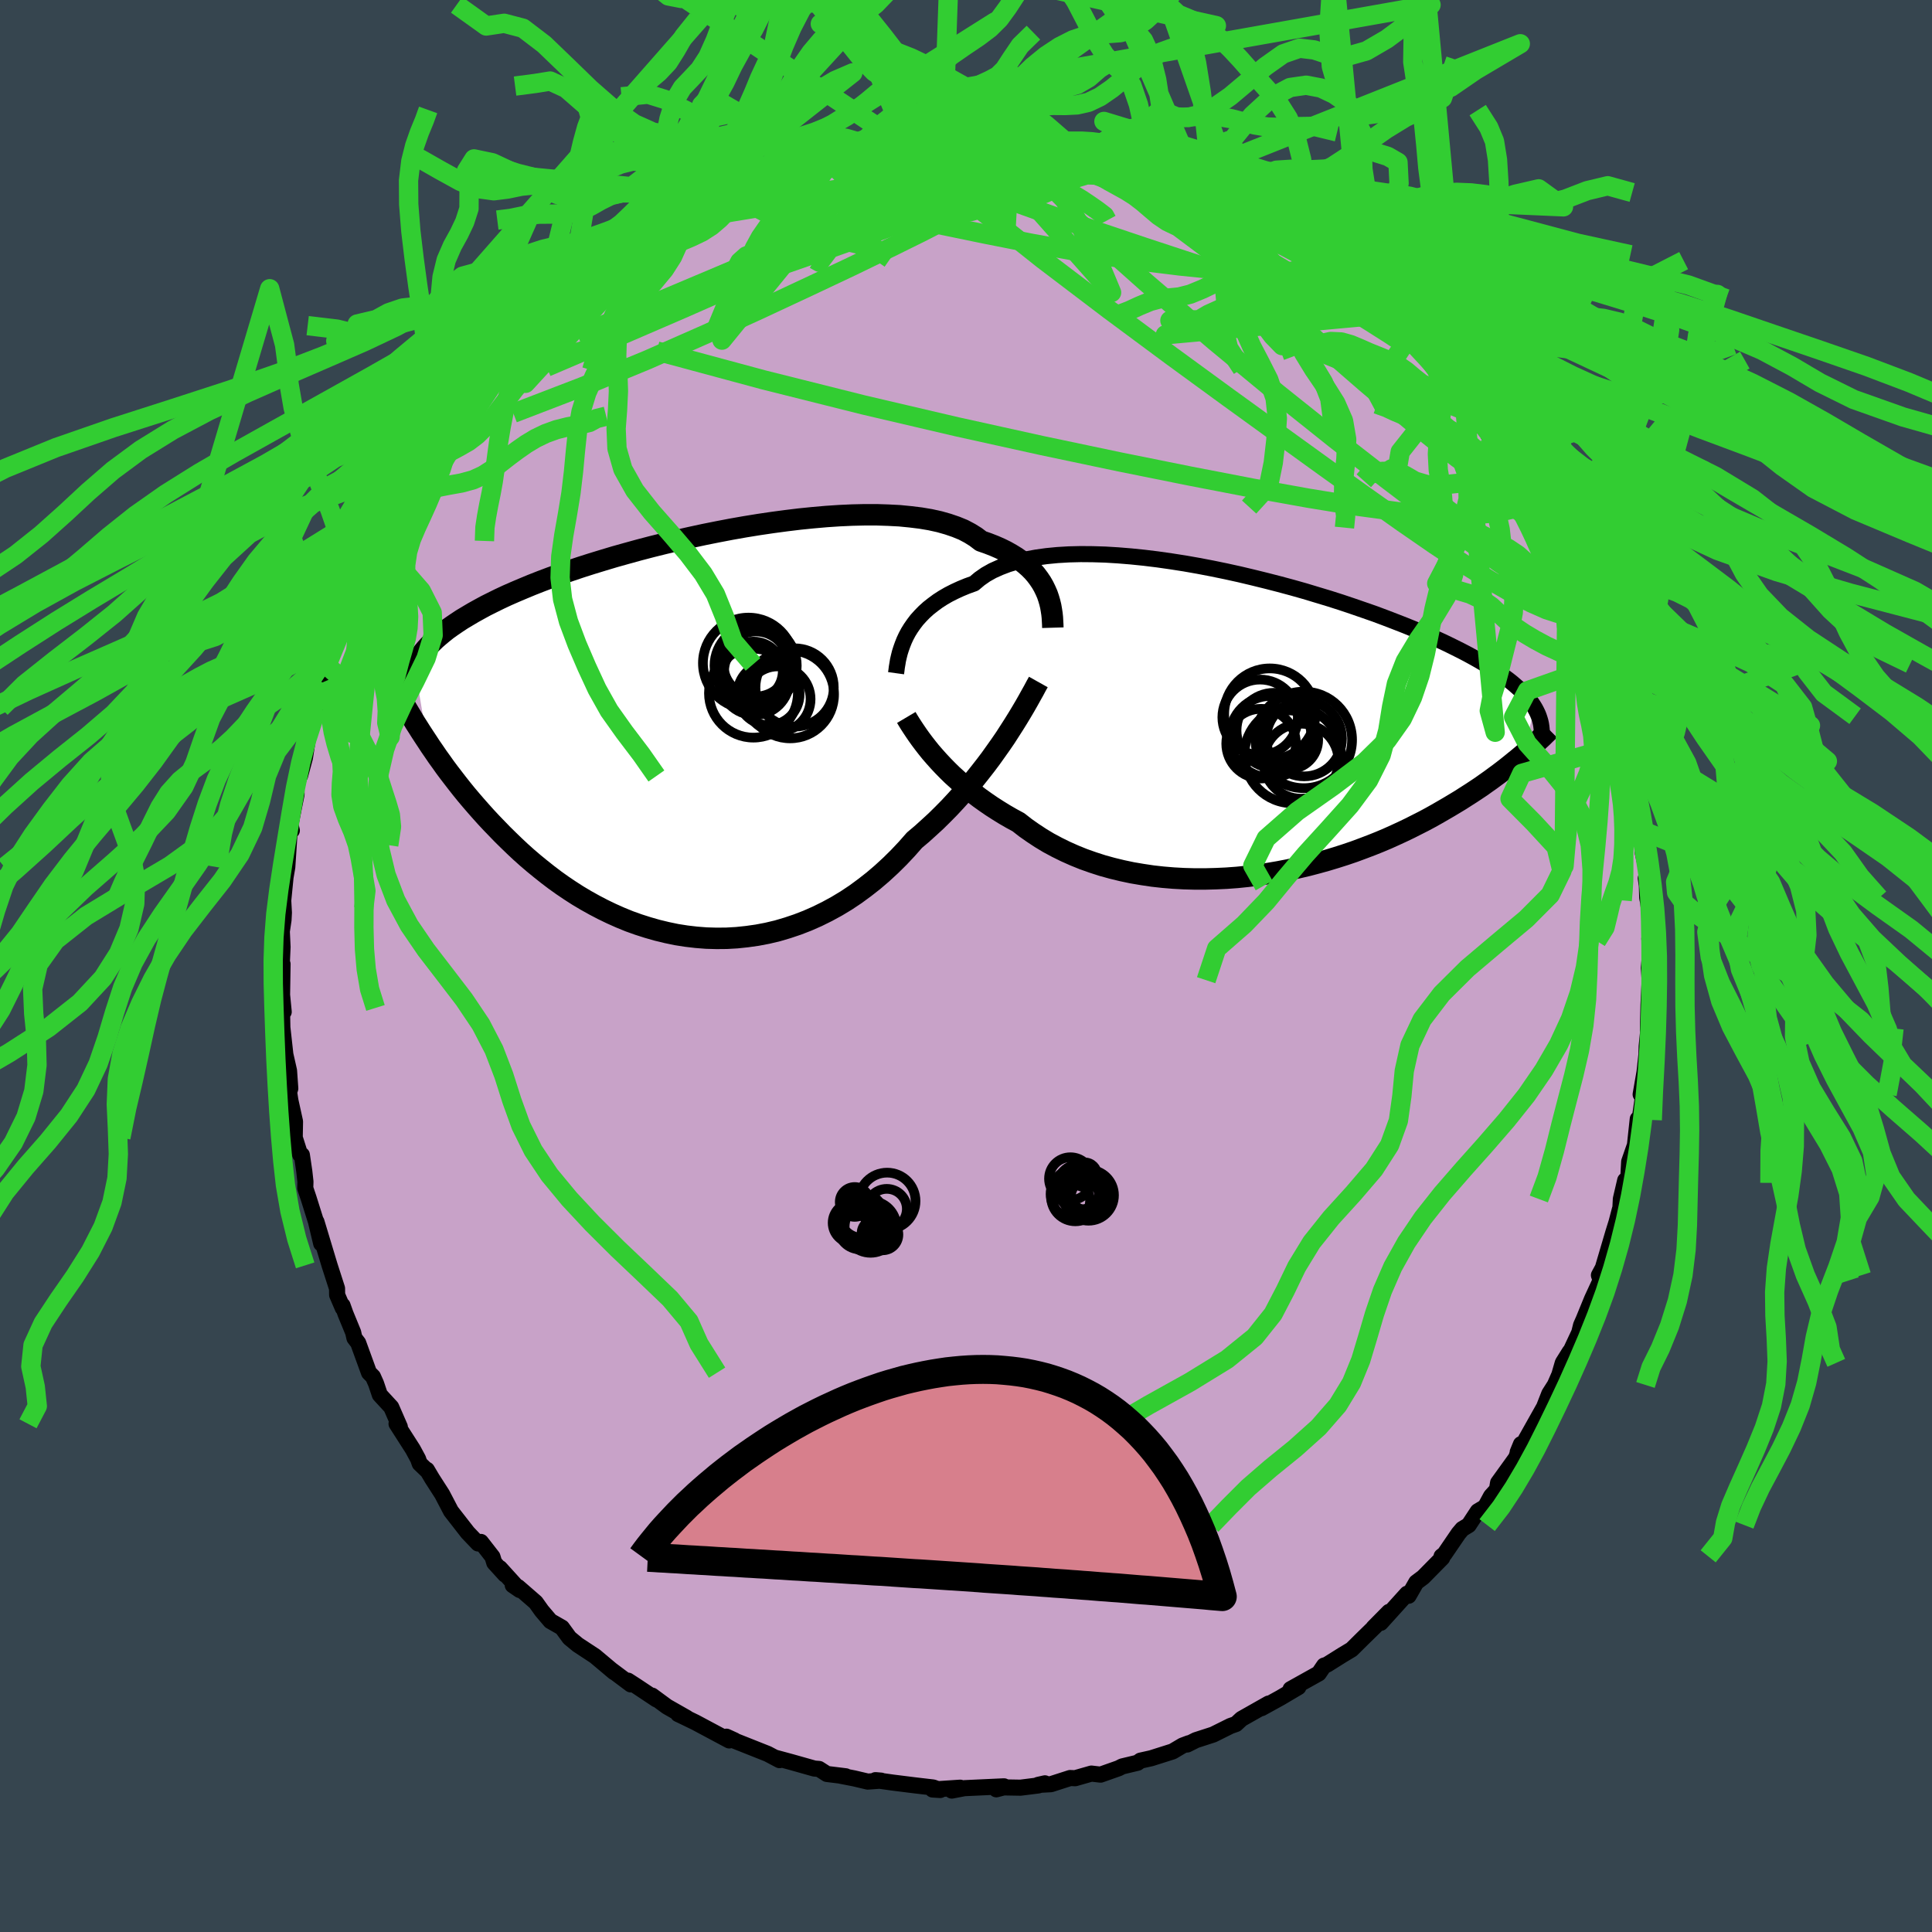 <svg xmlns="http://www.w3.org/2000/svg" width="500" height="500" viewBox="-100 -100 200 200"><defs><clipPath id="c"><path d="m36.76-14.93-.2-.41-.23-.4-.27-.4-.3-.4-.33-.38-.37-.37-.41-.36-.44-.35-.48-.34-.52-.32-.55-.31-.59-.29-.62-.27-.67-.26-.69-.24-.55-.42-.61-.38-.68-.36-.76-.31-.82-.28-.88-.25-.95-.21-1.01-.17-1.06-.13-1.12-.11-1.16-.06-1.21-.04h-1.25l-1.29.03-1.31.06-1.35.09-1.37.12-1.39.14-1.4.17-1.42.19-1.42.21-1.42.23-1.42.25-1.41.27-1.4.28-1.39.3-1.37.31-1.35.32-1.33.33-1.3.34-1.27.35-1.25.35-1.2.36-1.18.36-1.13.36-1.1.37-1.06.37-1.01.36-.98.37-.94.37-.89.37-.85.36-.82.36-.77.36-.73.36-.7.35-.66.36-.63.35-.59.35-.57.34-.53.35-.5.34-.48.34-.44.35-.41.34-.39.34-.35.34-.34.34-.3.33-.28.34-.26.34-.23.34-.22.34-.19.34 1.32 7.88.34.52.36.52.36.53.39.54.39.55.41.55.43.56.44.57.45.57.47.58.49.58.5.58.52.59.53.59.55.59.57.59.58.6.61.6.63.61.64.6.67.6.69.59.71.58.73.58.75.57.77.55.8.54.81.52.84.5.86.48.88.46.89.43.92.41.93.38.95.34.97.31.98.28.99.24 1.01.21 1.02.16 1.03.12 1.03.08 1.05.03 1.05-.01 1.05-.06 1.05-.11 1.06-.15 1.05-.2 1.05-.25 1.05-.31 1.04-.35 1.03-.4 1.02-.45 1.01-.5.99-.54.98-.59.96-.64.94-.69.92-.72.9-.77.88-.81.85-.84.82-.87.8-.91.76-.64.73-.66.73-.67.7-.69.69-.7.67-.72.65-.72.64-.72.61-.73.59-.74.57-.73.55-.73.52-.73.51-.72.48-.7"/></clipPath><clipPath id="b"><path d="m-36.15-9.31.23-.43.26-.42.3-.43.32-.42.37-.41.39-.4.43-.39.47-.37.5-.37.54-.35.57-.33.61-.31.65-.3.68-.28.72-.26.57-.48.63-.44.71-.4.78-.35.84-.32.9-.27.97-.23 1.02-.19 1.07-.15 1.13-.11 1.18-.07 1.22-.03 1.25.01 1.3.04 1.32.08 1.35.11 1.37.14 1.39.17 1.4.2 1.41.22 1.42.25 1.41.27 1.41.29 1.41.31 1.39.33 1.38.34 1.36.35 1.34.36 1.31.37 1.29.39 1.26.38 1.22.39 1.19.4 1.16.4 1.12.39 1.07.4 1.04.4 1 .39.96.39.91.39.88.38.83.38.79.37.75.37.72.36.67.35.64.35.6.34.58.34.54.34.51.32.48.33.45.32.42.31.39.31.36.31.34.3.31.3.28.29.26.29.23.29.21.28.19.28.17.28-1.36 4.89-.36.3-.37.3-.38.31-.4.32-.41.32-.42.32-.45.33-.46.34-.47.33-.49.35-.51.34-.53.35-.55.35-.56.36-.58.35-.6.36-.62.36-.64.37-.66.37-.69.37-.71.36-.73.37-.75.36-.78.36-.8.36-.83.35-.85.34-.87.33-.89.33-.91.31-.94.3-.96.29-.97.27-.99.26-1.02.24-1.02.22-1.04.2-1.06.18-1.06.15-1.08.14-1.08.11-1.09.08-1.09.05-1.1.03h-1.1l-1.09-.03-1.1-.06-1.08-.09-1.08-.12-1.07-.16-1.06-.18-1.04-.22-1.03-.25-1.01-.28-.99-.32-.96-.34-.94-.38-.92-.41-.89-.44-.86-.46-.83-.5-.79-.52-.77-.54-.73-.57-.72-.39-.71-.41-.68-.42-.67-.43-.64-.44-.63-.45-.6-.46-.59-.46-.56-.47-.53-.48-.52-.47-.49-.48-.47-.48-.45-.48-.42-.47"/></clipPath><filter id="a"><feTurbulence baseFrequency=".05" numOctaves="3" result="noise" type="noise"/><feDisplacementMap in="SourceGraphic" in2="noise" scale="2"/></filter></defs><rect width="100%" height="100%" x="-100" y="-100" fill="#36454F"/><path fill="#C8A2C8" stroke="#000" stroke-linejoin="round" stroke-width="1.667" d="m70.69.2.08 1.27-.02.5-.1 2.06-.06 2.64.15-1.14-.28 2.8-.02.82-.2 1.84-.4 2.3.28-.07-.39 2.72-.05-.15-.14.05-.29 2.7-.6 1.72-.12 2.19-.29-.26-.45 1.93-.07 1.39-.03-.31-.35 1.33-.33 1.06-1.08 3.66-.41.76.18.52-.9 1.95-.86 2.1-.27.61-.19.77-1.25 2.67.27-.7-.72 1.15-.36 1.24-.46 1.05-.58.91-.54 1.38-1.9 3.38-.35.75-.48.54.34-.83-.51 1.42-1.86 2.58-.12.71-.61.67-.6 1.11-.77.46-.94 1.43-.66.4-.39.46-1.46 2.14-.3.23.07.16-1.97 2-.72.54-.79 1.38-.16-.21L42.93 68l.86-1.14-1.6 1.62.2-.16-1.36 1.33-1.11 1.1-.95.57-1.61 1.01-.29.09-.55.81-2.92 1.63.04.04.77-.25-1.86 1.1-1.96 1.08.74-.48-2.81 1.59-.57.53-.57.2-1.79.89-1.79.58-.9.45.16-.13-.64.24-1.03.61-2.21.7-1.12.25-.3.22-1.59.38-.37.19-1.87.66-.95-.11-1.68.48-.52-.02-1.99.64-1.33.07.71-.16-.69.22-1.84.23-1.74-.03-.76.2.79-.31-4.1.19-1.3.25.87-.3-2.86.19.79.05-.73-.26-1.88-.22-2.32-.29-1.77-.25.58.05-1.38.1-1.4-.33-1.39-.27.51.05-1.95-.24-.81-.52-.49-.04-2.41-.68-1.55-.42.42.21-.06.02-1.23-.65-3.45-1.37.01-.03-.83-.38.29.39-3.52-1.88-1.47-.71-.3-.14.89.39-2.04-1.16-1.55-1.14.45.39-2.12-1.41-.82-.53.29.39-2.07-1.55.35.29-1.99-1.67-1.78-1.17-.86-.71-.78-1.07-1.19-.68-.9-1.06-.62-.87-1.83-1.59-.55-.19.73.5-2.06-2.27.53.67-1.11-1.22-.19-.62-1.2-1.54-.29.16-1.07-1.12-1.73-2.22-.92-1.76-1.04-1.62-.54-.91-.03.04-.71-.68-.17-.48-.54-1-1.69-2.64.34.32-.89-2.04-1.18-1.28-.39-1.16-.32-.72-.41-.41-1.12-3.08-.39-.51-.13-.58-.79-1.92-.31-.87.02.26-.58-1.35-.01-.67-.77-2.39-1.36-4.51.49 2.25-.54-2.27-.77-2.45-.34-1.01.02-.67-.12-1.08-.25-1.69-.18-.04-.56-1.76.03-1.66-.48-2.18-.13-.86.12-.38-.13-1.84-.38-1.68-.31-2.8-.04-2.02.18.41-.21-2.15.04.3.05-3.1-.09.25.09-2.02-.12-2.55.01 1.16.21-1.41.04-.75-.07-1.26.24-2.42.18-1.04.29-4.38.18.59-.14-.6.63-3.14-.02-.64.3-1.26.09-.05.5-1.86.47-3.01v-.42l.51-.8.26-.98.07.08.39-1.45.11-1.2.81-1.86-.36.11.7-1.96 1.23-2.71.4-1.59-.14.84.85-2.4.26-.47 1-2.54-.3 1.12.2-.44 2.06-4.56-.41.83.55-1.08 1-1.83 1.18-1.76.39-.83 1.01-1.75-.41.92 1.46-2.32 1.94-2.52-1.38 2.02 1.26-2.1 1.18-1.25.56-.93.79-1.3.78-.73 1.29-1.13.64-1.06.23-.65 2.15-1.67.67-.88-.02-.02 1.24-1.08.58-.68.55-.3.85-.71.93-.95.87-.6 2.36-2.04-.44.31.94-.63 1.4-1.11 1.72-1.22-.28.23 1.51-1.15-.46.36 3.22-1.67-.49.01 3.23-1.45-.07-.02 1.38-.59.86-.62.08-.27 2.2-.59-.78.28 3.21-1.24-.55.2 2.5-.92-.79.4 1.6-.62-.03.06 1.35-.56 2.69-.72-.48.24 1.17-.41 2.27-.54 1.64-.16-.04.02.07.12 2.19-.46 1.57-.13-1.13.04 3.45-.23.65-.07 1.28.12 2.51.13 1.11-.14.85.24-.2-.02.7.06.68-.06 1.51.11 2.19.27.61.2 1.94.32 1.22.2-.33-.33 1.9.63.67.22 1.53.44-.12-.25 2.1.62.81.19.65.22.72.46 1.62.45 1.17.51 1.28.5.24.03.86.46 1.41.61 1.86 1.09.39.25.88.49 1.45.73 2.21 1.52 1.16.53-.56-.04 1.63.94 1.29 1.21-.89-.86 2.13 1.58 2.16 1.73-1.79-1.33 3 2.22-.16-.09 1.82 1.76-.5-.72 1.62 1.77.6.35 1.79 1.8-.93-.76 2.91 3.13-.99-1.26 2.01 2.5-.6-1.06 1.69 2.7.16-.54 1.34 1.57v.69l2.9 3.5-1.11-1.24.87.98 1.32 1.78.66 1.34.46 1.29 1.25 1.94.06.14.88 1.14-.08.09.55.9 1.71 3.33.14.41.63 1.86-.3-.54L63.24-38l.33.58.16.38 1.59 4.09-.28-1.06.09.67 1.44 3.93-.57-1.87.75 2.84-.05.22.86 2.4-.19-.04.52 1.27.45 1.56.1 1.18.49 2.31-.05-.07.65 3.08-.12-.03.14 1.11.53 1.47-.02 2.27.52 2.27-.21.36.11.75.04 1.28.09.44.31 2.53-.18 1.27.21-.09-.26 3.1.08 1.27" filter="url(#a)"/><path fill="#fff" d="m-36.15-9.31.23-.43.26-.42.3-.43.32-.42.37-.41.39-.4.43-.39.47-.37.5-.37.54-.35.57-.33.61-.31.65-.3.68-.28.72-.26.57-.48.63-.44.71-.4.78-.35.84-.32.9-.27.97-.23 1.02-.19 1.07-.15 1.13-.11 1.18-.07 1.22-.03 1.25.01 1.3.04 1.32.08 1.35.11 1.37.14 1.39.17 1.4.2 1.41.22 1.42.25 1.41.27 1.41.29 1.41.31 1.39.33 1.38.34 1.36.35 1.34.36 1.31.37 1.29.39 1.26.38 1.22.39 1.19.4 1.16.4 1.12.39 1.07.4 1.04.4 1 .39.96.39.91.39.88.38.83.38.79.37.75.37.72.36.67.35.64.35.6.34.58.34.54.34.51.32.48.33.45.32.42.31.39.31.36.31.34.3.31.3.28.29.26.29.23.29.21.28.19.28.17.28-1.36 4.89-.36.3-.37.3-.38.31-.4.32-.41.32-.42.32-.45.33-.46.34-.47.33-.49.35-.51.34-.53.35-.55.35-.56.36-.58.35-.6.36-.62.36-.64.37-.66.37-.69.37-.71.36-.73.37-.75.36-.78.36-.8.36-.83.35-.85.34-.87.33-.89.33-.91.31-.94.3-.96.29-.97.27-.99.26-1.02.24-1.02.22-1.04.2-1.06.18-1.06.15-1.08.14-1.08.11-1.09.08-1.09.05-1.1.03h-1.1l-1.09-.03-1.1-.06-1.08-.09-1.08-.12-1.07-.16-1.06-.18-1.04-.22-1.03-.25-1.01-.28-.99-.32-.96-.34-.94-.38-.92-.41-.89-.44-.86-.46-.83-.5-.79-.52-.77-.54-.73-.57-.72-.39-.71-.41-.68-.42-.67-.43-.64-.44-.63-.45-.6-.46-.59-.46-.56-.47-.53-.48-.52-.47-.49-.48-.47-.48-.45-.48-.42-.47" filter="url(#a)" transform="translate(29.95 -24.82)"/><path fill="#fff" d="m36.76-14.93-.2-.41-.23-.4-.27-.4-.3-.4-.33-.38-.37-.37-.41-.36-.44-.35-.48-.34-.52-.32-.55-.31-.59-.29-.62-.27-.67-.26-.69-.24-.55-.42-.61-.38-.68-.36-.76-.31-.82-.28-.88-.25-.95-.21-1.01-.17-1.06-.13-1.12-.11-1.16-.06-1.21-.04h-1.25l-1.29.03-1.31.06-1.35.09-1.37.12-1.39.14-1.4.17-1.42.19-1.42.21-1.42.23-1.42.25-1.41.27-1.4.28-1.39.3-1.37.31-1.35.32-1.33.33-1.3.34-1.27.35-1.25.35-1.2.36-1.18.36-1.13.36-1.1.37-1.06.37-1.01.36-.98.37-.94.37-.89.37-.85.36-.82.36-.77.36-.73.36-.7.35-.66.36-.63.35-.59.35-.57.34-.53.35-.5.34-.48.34-.44.35-.41.34-.39.34-.35.34-.34.34-.3.33-.28.34-.26.34-.23.34-.22.34-.19.34 1.32 7.88.34.52.36.52.36.53.39.54.39.55.41.55.43.56.44.57.45.57.47.58.49.58.5.58.52.59.53.59.55.59.57.59.58.6.61.6.63.61.64.6.67.6.69.59.71.58.73.58.75.57.77.55.8.54.81.52.84.5.86.48.88.46.89.43.92.41.93.38.95.34.97.31.98.28.99.24 1.01.21 1.02.16 1.03.12 1.03.08 1.05.03 1.05-.01 1.05-.06 1.05-.11 1.06-.15 1.05-.2 1.05-.25 1.05-.31 1.04-.35 1.03-.4 1.02-.45 1.01-.5.99-.54.98-.59.96-.64.94-.69.92-.72.9-.77.88-.81.85-.84.82-.87.8-.91.76-.64.73-.66.73-.67.7-.69.69-.7.67-.72.65-.72.64-.72.61-.73.59-.74.57-.73.55-.73.52-.73.51-.72.48-.7" filter="url(#a)" transform="translate(-28.53 -23.96)"/><g fill="none" stroke="#000" transform="translate(29.95 -24.82)"><path stroke-linejoin="round" stroke-width="1.667" d="m-37.19-5.49.04-.29.04-.33.06-.35.06-.37.09-.39.1-.4.13-.41.15-.42.17-.43.2-.43.23-.43.26-.42.3-.43.32-.42.37-.41.39-.4.43-.39.47-.37.5-.37.54-.35.57-.33.61-.31.65-.3.68-.28.72-.26.57-.48.63-.44.71-.4.78-.35.84-.32.9-.27.97-.23 1.02-.19 1.07-.15 1.13-.11 1.18-.07 1.22-.03 1.25.01 1.3.04 1.32.08 1.35.11 1.37.14 1.39.17 1.4.2 1.41.22 1.42.25 1.41.27 1.41.29 1.41.31 1.39.33 1.38.34 1.36.35 1.34.36 1.31.37 1.29.39 1.26.38 1.22.39 1.19.4 1.16.4 1.12.39 1.07.4 1.04.4 1 .39.96.39.91.39.88.38.83.38.79.37.75.37.72.36.67.35.64.35.6.34.58.34.54.34.51.32.48.33.45.32.42.31.39.31.36.31.34.3.31.3.28.29.26.29.23.29.21.28.19.28.17.28.15.28.13.27.11.27.09.27.08.27.06.27.04.26.03.27.02.26v.26" filter="url(#a)"/><path stroke-linejoin="round" stroke-width="2.222" d="m-36.13-.91.19.32.21.34.24.37.26.39.28.41.3.42.33.44.35.45.37.46.4.46.42.47.45.48.47.48.49.48.52.47.53.48.56.47.59.46.6.46.63.45.64.44.67.43.68.42.71.41.72.39.73.57.77.54.79.52.83.5.86.46.89.44.92.41.94.38.96.34.99.32 1.01.28 1.03.25 1.04.22 1.06.18 1.07.16 1.08.12 1.08.09 1.1.06 1.09.03h1.1l1.1-.03 1.09-.05 1.09-.08 1.08-.11 1.08-.14 1.06-.15 1.06-.18 1.04-.2 1.02-.22 1.02-.24.99-.26.97-.27.96-.29.94-.3.91-.31.89-.33.87-.33.85-.34.83-.35.8-.36.78-.36.75-.36.73-.37.71-.36.69-.37.66-.37.64-.37.62-.36.6-.36.58-.35.56-.36.55-.35.53-.35.51-.34.49-.35.47-.33.46-.34.45-.33.42-.32.41-.32.4-.32.38-.31.37-.3.36-.3.34-.29.32-.29.32-.28.3-.27.29-.27.28-.26.27-.25.25-.25.25-.24.24-.24" filter="url(#a)"/><circle cx="1.584" cy="1.089" r="4.226" clip-path="url(#b)" filter="url(#a)"/><circle cx=".599" cy="1.804" r="3.608" clip-path="url(#b)" filter="url(#a)"/><circle cx="3.869" cy="2.974" r="5" clip-path="url(#b)" filter="url(#a)"/><circle cx="5.019" cy="1.414" r="4.996" clip-path="url(#b)" filter="url(#a)"/><circle cx="3.464" cy="1.404" r="3.044" clip-path="url(#b)" filter="url(#a)"/><circle cx="1.949" cy=".434" r="3.894" clip-path="url(#b)" filter="url(#a)"/><circle cx="1.499" cy="-1.266" r="4.72" clip-path="url(#b)" filter="url(#a)"/><circle cx="4.734" cy="3.619" r="3.882" clip-path="url(#b)" filter="url(#a)"/><circle cx=".494" cy="-.926" r="3.906" clip-path="url(#b)" filter="url(#a)"/><circle cx="5.054" cy="1.274" r="3.914" clip-path="url(#b)" filter="url(#a)"/></g><g fill="none" stroke="#000" transform="translate(-28.53 -23.96)"><path stroke-linejoin="round" stroke-width="2.222" d="m37.52-11.06-.01-.34-.02-.35-.02-.37-.04-.38-.06-.39-.07-.4-.1-.41-.12-.41-.14-.41-.18-.41-.2-.41-.23-.4-.27-.4-.3-.4-.33-.38-.37-.37-.41-.36-.44-.35-.48-.34-.52-.32-.55-.31-.59-.29-.62-.27-.67-.26-.69-.24-.55-.42-.61-.38-.68-.36-.76-.31-.82-.28-.88-.25-.95-.21-1.01-.17-1.06-.13-1.12-.11-1.16-.06-1.21-.04h-1.25l-1.29.03-1.31.06-1.35.09-1.37.12-1.39.14-1.4.17-1.42.19-1.42.21-1.42.23-1.42.25-1.41.27-1.4.28-1.39.3-1.37.31-1.35.32-1.33.33-1.3.34-1.27.35-1.25.35-1.2.36-1.18.36-1.13.36-1.1.37-1.06.37-1.01.36-.98.37-.94.37-.89.37-.85.36-.82.36-.77.36-.73.36-.7.35-.66.36-.63.35-.59.35-.57.34-.53.35-.5.34-.48.34-.44.35-.41.34-.39.34-.35.34-.34.34-.3.33-.28.34-.26.34-.23.34-.22.34-.19.34-.17.34-.15.34-.14.34-.11.35-.1.34-.09.34-.06.35-.06.35-.04.35-.02.35" filter="url(#a)"/><path stroke-linejoin="round" stroke-width="2.222" d="m36.02-5.44-.23.41-.25.47-.28.5-.3.54-.33.58-.36.61-.38.63-.41.66-.43.67-.45.7-.48.7-.51.72-.52.73-.55.73-.57.73-.59.74-.61.73-.64.72-.65.72-.67.72-.69.7-.7.69-.73.67-.73.66-.76.64-.8.91-.82.87-.85.84-.88.81-.9.77-.92.72-.94.69-.96.64-.98.59-.99.54-1.01.5-1.02.45-1.03.4-1.04.35-1.05.31-1.05.25-1.05.2-1.06.15-1.05.11-1.05.06-1.05.01-1.05-.03-1.03-.08-1.03-.12-1.02-.16-1.01-.21-.99-.24-.98-.28-.97-.31-.95-.34-.93-.38-.92-.41-.89-.43-.88-.46-.86-.48-.84-.5-.81-.52-.8-.54-.77-.55-.75-.57-.73-.58-.71-.58-.69-.59-.67-.6-.64-.6-.63-.61-.61-.6-.58-.6-.57-.59-.55-.59-.53-.59-.52-.59-.5-.58-.49-.58-.47-.58-.45-.57-.44-.57-.43-.56-.41-.55-.39-.55-.39-.54-.36-.53-.36-.52-.34-.52-.33-.5-.32-.49-.31-.49-.3-.47-.28-.47-.27-.45-.27-.45-.25-.43-.24-.43-.24-.41" filter="url(#a)"/><circle cx="6.753" cy="-7.129" r="4.258" clip-path="url(#c)" filter="url(#a)"/><circle cx="6.778" cy="-7.304" r="3.368" clip-path="url(#c)" filter="url(#a)"/><circle cx="10.788" cy="-4.874" r="4.054" clip-path="url(#c)" filter="url(#a)"/><circle cx="6.648" cy="-5.624" r="3.608" clip-path="url(#c)" filter="url(#a)"/><circle cx="9.053" cy="-3.669" r="3.388" clip-path="url(#c)" filter="url(#a)"/><circle cx="6.523" cy="-4.284" r="4.602" clip-path="url(#c)" filter="url(#a)"/><circle cx="6.528" cy="-6.584" r="3.036" clip-path="url(#c)" filter="url(#a)"/><circle cx="10.323" cy="-4.154" r="4.548" clip-path="url(#c)" filter="url(#a)"/><circle cx="6.013" cy="-7.389" r="4.716" clip-path="url(#c)" filter="url(#a)"/><circle cx="8.088" cy="-4.189" r="3.218" clip-path="url(#c)" filter="url(#a)"/></g><g fill="none" stroke="#32CD32" stroke-linejoin="round" stroke-width="2"><path d="m-1.03-85.21 1.7.12.64.22-.19.38-.8.55-1.25.73-1.66.95-2.09 1.16-2.61 1.41-3.29 1.65-4.07 1.9-4.96 2.18-5.93 2.52-6.9 2.91-7.75 3.3M3.94-84.94l.85.04.99.22.79.36.44.46.03.54-.4.63-.81.74-1.21.87L3-80.06.96-78.89l-2.48 1.34-2.94 1.52-3.44 1.7-3.94 1.91-4.47 2.11-5.01 2.34-5.57 2.54-6.13 2.7-6.66 2.75-7.18 2.76" filter="url(#a)"/><path d="m38.15-71.7 1.06.88.48.44.45.47.34.45.14.38-.09.29-.33.2-.59.11h-.85l-1.15-.13-1.47-.29-1.84-.47-2.24-.65-2.69-.84-3.16-1.01-3.64-1.19-4.1-1.35-4.55-1.53-5.03-1.75-5.57-2-6.16-2.29m16.5-1.62.87.27 1.06.29 1.18.34 1.24.39 1.27.43 1.24.45 1.18.45 1.11.42.97.37.8.3.59.23.38.14.15.06-.1-.03-.41-.14-.79-.31-1.26-.5-1.74-.72" filter="url(#a)"/><path d="m62.22-40.32.56 1.48-.02.67-.48.27-.95-.17-1.47-.68-2.02-1.22-2.61-1.75L52-44.03l-3.89-2.89-4.59-3.49-5.29-4.11-5.95-4.75-6.55-5.41-7.09-6.08-7.63-6.8m-29.5-4.75.04.11.92-.13 1.4-.19 1.73-.21 1.95-.2 2.08-.16 2.15-.13 2.2-.1 2.18-.05 2.14-.03H.39l2.04.01 1.99.01h3.72l1.69.01 1.52.01 1.27.01.95.02.63.02" filter="url(#a)"/><path d="m57.38-49.59.62 1.24-.18.58-.77.35-1.28.3-1.81.28-2.38.17-3.01-.03-3.69-.31-4.38-.59-5.07-.83-5.78-1.04-6.48-1.25-7.25-1.46-8.03-1.69-8.83-1.95-9.62-2.25-10.37-2.6-11.08-2.99m65.4-11.4.66.38.42.39.38.44.27.42.14.4-.05.37-.25.32-.51.25-.77.18-1.07.11-1.38.02-1.71-.05-2.06-.13-2.44-.21-2.83-.29-3.24-.4-3.64-.51-4.06-.64-4.45-.8-4.85-.96-5.28-1.09-5.81-1.21-6.53-1.25" filter="url(#a)"/><path d="m54.07-54.98.89 1.13.79 1.23.59 1.12.39.9.2.64v.38l-.2.16-.39-.01-.59-.17-.82-.35-1.07-.58-1.35-.87-1.65-1.18-1.93-1.49-2.21-1.78-2.52-2.1-2.86-2.42-3.21-2.79-3.58-3.17-3.94-3.57-4.31-3.96-4.82-4.39m40.74 37.93.65 1.58.25.95-.01.73-.29.49-.59.19-.91-.11-1.24-.4-1.6-.71-1.95-1.01-2.31-1.33-2.65-1.65-3.01-1.99-3.36-2.32-3.77-2.67-4.24-3.03-4.75-3.43-5.32-3.85-5.89-4.3-6.42-4.76-6.86-5.21-7.13-5.67m13.51-4.56 1.13.28 1.07.28 1.18.36 1.22.43 1.25.49 1.27.52 1.27.53 1.24.53 1.18.51 1.09.49.99.45.87.41.71.34.51.26.31.15.06.05-.2-.1-.51-.24-.83-.41-1.12-.54-1.4-.69-1.76-.86M8.93-84.42l1.47.24.91.13.64.15.51.18.38.21.19.2-.04.22-.3.22-.59.23-.89.26-1.21.27-1.53.28-1.89.28-2.28.26-2.71.25-3.19.25-3.69.27-4.23.27-4.77.23-5.3.16" filter="url(#a)"/><path d="m-20.99-81.39 1.66-.5 1.31-.22 1.59-.2 1.97-.22 2.31-.25 2.54-.25 2.68-.22 2.74-.19 2.73-.16 2.63-.12 2.47-.08 2.26-.07 2.07-.1 1.95-.09" filter="url(#a)"/><path d="m-2.96-85.26.98.01 1.5.09 1.62.12 1.48.13 1.31.14 1.21.14 1.2.15 1.25.15 1.29.15 1.26.15 1.16.15.97.13.7.09.43.05h.14l-.14-.04-.42-.09-.74-.13-1.21-.19" filter="url(#a)"/><path d="m8.93-84.42 1.66.35 1.46.48 1.57.69 1.81.9 2.04 1.08 2.21 1.19 2.35 1.3 2.45 1.38L27-75.59l2.55 1.5 2.54 1.51 2.53 1.5 2.46 1.47 2.38 1.45 2.27 1.41 2.16 1.37 2.15 1.43M1.48-85.08l.77.01.23.18-.14.28-.35.4-.51.54-.72.71-1.05.87-1.49 1.04-2.02 1.2-2.63 1.38-3.27 1.59-3.91 1.82-4.58 2.08-5.24 2.34-5.93 2.61-6.65 2.87-7.4 3.16" filter="url(#a)"/><path d="m4.62-85 1.39.19 1.01.31.5.41-.05.49-.6.6-1.16.72-1.7.88-2.25 1.05-2.8 1.2-3.39 1.35-4.01 1.51-4.66 1.67-5.37 1.87-6.13 2.1-6.98 2.39-7.91 2.73M70.08-13.98l3.59 1.45.75 1.45-.49 1.26-.47 1.12.1 1.08.79 1.12 1.38 1.19 1.77 1.26 2.03 1.36 2.26 1.46 2.6 1.58 2.93 1.68 2.98 1.79 2.35 1.84 1.38 1.59 2.92.32" filter="url(#a)"/><path d="m1.48-85.08.87.55.59.58.51.46.62.52.81.55.99.49 1.12.42 1.13.49 1.06.69.94.94.81 1.17.72 1.28.68 1.31.67 1.26.63 1.2.59 1.41.85 2.04L1.48-85.08l-1.97-.38-1.61-1.46-1.51-2.15-1.36-1.64-1.21-.71-1.11-.16-1.08-.25-1.14-.72-1.23-1.27-1.38-1.72-1.53-1.98-1.64-2.04-1.68-1.93-1.7-1.65-1.7-1.32-1.67-1.2-1.65-1.56-1.92-1.59 51.53 11.47-1.95 1.43-1.34.56-1.17.28-1.23.44-1.28.73-1.3.97-1.3 1.08-1.26 1.03-1.22.84-1.19.57-1.18.27-1.22.06-1.25-.01-1.27.07-1.24.31-1.14.59-.97.76-.8.73-.71.53-.82.38-1.2.34-1.91.17m-14.64 12.07.51.29.8-1.06.85-1.32.86-1.15.92-.97.94-.85.93-.72.86-.6.82-.58.8-.73.83-1.01.88-1.2.98-1.12 1.22-.73 1.16-.44" filter="url(#a)"/><path d="m-2.31-85.33 1.51-.09 1.53-.74 1.22-1.22.94-1.2.83-1.08.89-1.09 1.06-1.18 1.23-1.19 1.36-1.11 1.42-.94 1.4-.71 1.32-.44 1.23-.18 1.17-.03 1.18-.09 1.24-.38 1.35-.87 1.48-1.36 1.58-1.75 1.62-1.87 1.59-1.71 1.65-1.44 2.12-1.44-30.92 22.11 1.5.04 1.5-.15 1.17-.19.88-.07.73.03.77.09.89.08 1.04.07 1.16.04 1.23.02h1.2l1.15-.02h1.07l1.01.06.97.12.97.16.98.16 1.02.12 1.12.1 1.1.05" filter="url(#a)"/><path d="M-2.96-85.26-5-85.51l-1.13-.65-1.2-1.99-1.35-3.3-1.4-3.55-1.38-2.72-1.36-1.46-1.36-.47-1.39-.04-1.41-.02-1.37-.04-1.28.05-1.16.21-1.1.23-1.11.01-1.2-.31-1.31-.49-1.35-.32-1.32.03-1.29.18-1.34-.26-1.5-1.2-1.67-1.79 27.57 18.38 2.36-1.75 1.65-.27 1.49-.28 1.36-.35 1.18-.26.96-.22.84-.33.82-.53.93-.65 1.09-.58 1.24-.36 1.35-.15 1.36-.14 1.31-.35 1.18-.69 1.09-.95 1.54-.98m-.74 16.69-.26-.48-.72-.55-.83-.58-.85-.57-.88-.53-.95-.53-1.04-.51-1.1-.44-1.11-.31-1.07-.18-.97-.11-.87-.13-.82-.26-.84-.41-.95-.5-1.11-.48-1.26-.38-1.36-.23-1.34-.12-1.21-.05-.94-.07-.97-.34m0 0-1.35.76-.64 1.6-.67 1.48-.92.84-1.08.34-1.11.17-1.06.26-.98.42-.91.53-.83.59-.76.61-.72.67-.69.76-.68.87-.69.95-.69.97-.68.92-.66.87-.62.88-.57 1.03-.54 1.28-.56 1.47-.69 1.26-.31.62L-9.11-84.6l-.59-.25-1.28-.41-1.4-.41-1.3-.24-1.19.03-1.11.23-1.07.22-1.06-.07-1.1-.46-1.14-.77-1.18-.81-1.17-.57-1.13-.17-1.09.15-1.07.23-1.12.02-1.21-.34-1.33-.67-1.5-.81-1.77-.55-2.74.27" filter="url(#a)"/><path d="m-9.11-84.6.63-.5 1.03-1.28 1.05-.93 1.11-.37 1.22-.31 1.34-.61 1.4-.91 1.39-.94 1.27-.73 1.09-.5.86-.46.7-.69.71-1.09.92-1.36 1.37-1.34m-31.32 26.81.86-.83.58-1.05.47-1.31.52-1.3.63-1.15.71-1.02.73-.94.7-.92.65-.88.64-.84.7-.76.81-.65.93-.57.99-.52.98-.54 1.08-.65 1.65-.72-2.27.54 1.78-.77 1.08-1.13.8-.89.82-.64.92-.73 1.01-1.05 1.11-1.31 1.22-1.4 1.34-1.3 1.41-1.14 1.43-.99 1.34-.9 1.18-.89.99-.98.87-1.19.9-1.38 1.15-1.4 1.64-1.47 2.44-2.78" filter="url(#a)"/><path d="m-13.67-83.75.05-.65.95-.38 1.18-.38 1.08-.45.96-.54.9-.64.93-.62 1.01-.5 1.11-.32 1.21-.2 1.32-.16 1.38-.21 1.39-.28 1.32-.31 1.13-.32.88-.4.64-.61.57-.79.67-.59-.87 15.92-.51-.55-.42-.92-.51-.84-.75-.73-1-.62-1.18-.49-1.26-.35-1.26-.21-1.22-.12-1.13-.09-1.06-.14-.99-.19-.93-.13-.88.08-.92.3-1.06.24-1.24-.33-1.15-1.24-.34-1.24L-26-65.6l1.12-2.7.48-2.06.44-1.51.54-1.03.67-.6.8-.31.87-.19.89-.33.8-.67.66-1.09.49-1.38.39-1.43.38-1.34.4-1.44.71-1.35" filter="url(#a)"/><path d="m-17.68-82.53.63.61 1.03-.41 1.13-.43 1.12-.26 1.13-.15 1.13-.11 1.08-.07.99.01.94.07.93.14.95.2 1.02.28 1.09.39 1.19.43 1.22.36 1.12.19m-17.51-1.03-1.62.6-1.15.42-1.06.37-.99.34-.92.32-.89.34-.9.37-.96.43-1.03.47-1.11.53-1.17.55-1.15.56-1.07.55-.94.53-.84.52-.84.58-1.04.71-1.35.89" filter="url(#a)"/><path d="m-20.99-81.39-1.22-2.67-1.45-1.13-1.05.18-1.04.1-1.16-.37-1.25-.47-1.26-.23-1.37-.06-1.61-.28-1.92-.86-2.21-1.55-2.38-2.08-2.41-2.34-2.35-2.26-2.19-1.67-1.94-.51-1.87.28-3.06-2.19" filter="url(#a)"/><path d="m-46.68-91.09 2.08-.27 1.55-.25 1.65.76 2 1.74 2.19 1.99 2.12 1.55 1.87.75 1.54-.01 1.28-.43 1.15-.41 1.17.03 1.26.64 1.36 1.07 1.35 1.01 1.27.54 1.19.27.66.72m90.4 64.83-.02-.79-.16-1.33-.17-1.38-.14-1.39-.15-1.35-.17-1.29-.2-1.22-.22-1.18-.22-1.16-.22-1.15-.23-1.16-.22-1.16-.24-1.19-.24-1.21-.26-1.26-.28-1.29-.33-1.31-.38-1.27-.41-1.18-.41-1.04-.37-.93-.32-1.29M-38.1-74.36l1.4-.8 1.08-.66.9-.42.93-.28 1.03-.27 1.14-.35 1.2-.46 1.2-.53 1.12-.58 1-.58.91-.51.85-.39.84-.22.75-.09.1.15" filter="url(#a)"/><path d="m-23.65-80.35.11.64-.54.77-.66.81-.75.78-.85.73-.99.64-1.11.53-1.14.48-1.09.49-1 .56-.88.65-.79.76-.73.88-.69 1-.64 1.11-.61 1.2-.58 1.28-.61 1.34-.61 1.37-.54 1.35-.4 1.31m15.88-18.96.3-.16.96-.58.88-.91.7-1.12.66-1.04.74-.74.88-.46 1-.33 1.08-.35 1.11-.45 1.12-.56 1.11-.64 1.07-.73 1.02-.79.98-.82.99-.77 1.03-.63 1.12-.51 1.22-.49 1.35-.62 1.49-.85 1.63-1 1.78-1.1 1.62-1.44-28.04 17.68-.56-.25-.89-.04-.99.33-1.17.35-1.36.14-1.5-.1-1.5-.23-1.39-.19h-1.23l-1.1.27-1.02.5-1.02.58-1.12.5-1.26.28-1.44.06-1.56.01-1.56.15-1.42.29-1.36.17" filter="url(#a)"/><path d="m-48.66-82.77 2.23.71 2.04.51 1.59.24 1.37-.01 1.29-.19 1.2-.29 1.11-.37 1.04-.42 1.06-.43 1.2-.3 1.47.07 1.74.63 1.91 1.14 1.8 1.22 1.42.63 1.04-.14" filter="url(#a)"/><path d="m-25.15-79.77-1.26-.45-1.82-1.86-1.86-1.41-1.77-.68-1.71-.36-1.55-.12-1.21.33-.86.89-.66 1.28-.69 1.29-.9.96-1.23.37-1.63-.33-2.03-.93-2.34-1.26-2.35-1.1-1.91-.4-.78 1.24 26.56 2.54-1.23-.34-1.8-1.74-1.73-1.08-1.47.04-1.26.68-1.1.86-1.03.79-1.05.57-1.17.24-1.35-.08-1.51-.3-1.59-.37-1.6-.29-1.54-.08-1.47.15-1.4.29-1.43.18-1.6-.22-1.85-.75-2.07-1.14-2.02-1.15-1.01-.48" filter="url(#a)"/><path d="m-26.01-79.15-1.79-1.58-1.24.27-1.38.33-1.37.34-1.18.53-.98.73-.85.84-.85.81-.92.69-1.03.53-1.14.39-1.23.28-1.29.24-1.3.26-1.25.3-1.16.38-1.05.42-.96.43-.92.39-.9.3-.87.18-.89.23 38.22-43.5-.11.98-.59 2.33-1.08 2.34-1.28 2.05-1.22 2.01-1.07 2.25-.91 2.55-.73 2.77-.6 2.81-.51 2.59-.55 2.14-.69 1.5-.93.72-1.22-.16-1.41-.82-1.32-.65-.8.82-.04 3.16.29 4.28-.28 3.13" filter="url(#a)"/><path d="m-27.39-78.56-.38-5.07.97-.19 1.07.19.9-.55.81-1.04.83-1.1.83-1.04.78-1.12.7-1.36.63-1.62.66-1.82.73-1.93.85-1.96.96-1.85 1.12-1.46 1.33-.91 1.5-.63 1.33-1.2.4-2.36m-16.02 27.02 1.17-.32.93-.25.9-.15 1 .1 1.12.39 1.18.6 1.16.63 1.05.47.92.24.84.07.85.08.94.29 1.06.49 1.12.55 1.13.44 1.18.28 1.39.32 1.6 1.12" filter="url(#a)"/><path d="m-27.39-78.56.73-1.73.43-1.9.58-1.38.7-1.18.77-1.25.78-1.38.73-1.48.68-1.54.63-1.53.66-1.42.75-1.32.87-1.31.97-1.52 1-1.95 1.02-2.45 1.11-2.73 1.28-2.55 1.28-1.81.58-.89-15.48 31.34-.01-1.33.29-1.81.32-2.06.55-1.47.85-.69 1.03-.24 1.08-.2 1.01-.34.93-.55.84-.76.8-1 .8-1.22.85-1.41.91-1.49 1.01-1.45 1.09-1.29 1.16-1.04 1.19-.75 1.15-.55 1.08-.56 1.04-.82 1.04-1.08.86-.9-.21-.17-37.94 41.4 1.25-1.49.72-1 .56-.78.53-.77.54-.77.61-.77.68-.79.75-.84.79-.9.81-.93.82-.92.8-.93.79-.93.76-.95.74-.9.73-.72.77-.54 1.02-.54 1.87-1.31 21.42-3.5h-3.07l-1.2.12-1.09.18-1.05.15-1.02.04-.98-.08-.91-.09-.88-.03-.88.11-.9.24-.93.31-.94.32-.94.28-.92.26-.9.26-.91.31-.97.35-1.07.46-1.13.53-.73-.22" filter="url(#a)"/><path d="m-21.58-100.46-.12 1.45-.51 1.12-.55 1.46-.69 1.46-.82 1.34-.84 1.39-.69 1.7-.51 2.07-.38 2.26-.36 2.16-.42 1.93-.54 1.75-.73 1.56-.9 1.19-.42.52" filter="url(#a)"/><path d="m-32.82-75.79.4-.44.98-1.16.85-1.86.56-2.51.42-2.6.5-2.05.7-1.24.86-.7.91-.65.87-1.01.81-1.45.79-1.65.79-1.54.75-1.25.66-1.07.84-1.68-13.2 24.01.67-1.62.61-1.59.72-1.98.6-2.57.49-2.8.5-2.52.61-1.91.77-1.29.88-.92.91-.97.85-1.31.77-1.72.71-1.9.71-1.76.75-1.4.81-1.05.89-.85 1.03-.91 1.21-1.17 1.24-1.44.38-1.21-15.83 32.66.14-.32.58-.7.82-.87 1.01-.9 1.11-.84 1.12-.75 1.07-.65 1.01-.55.95-.53.91-.57.87-.64.87-.7.87-.74.87-.73.84-.73.8-.77.77-.84.77-.94.83-.99.95-.93 1.05-.77 1.09-.63 1.2-.71 1.83-.79-22.33 17.59-2.63-1.28-1.18.84-1.02.66-1.07.52-1.01.69-.93.87-.87.89-.88.75-.96.5-1.07.25-1.18.09-1.23.09-1.25.2-1.27.34-1.32.43-1.43.38-1.6.24-1.72.11-1.67.19-1.44.49-1.33.73-1.91.43 25.85-6.08-.95-.11-1.01.14-1.03.66-1.03.77-1.08.56-1.17.23-1.31-.11-1.46-.38-1.57-.5-1.58-.4-1.47-.08-1.28.35-1.06.79-.94 1.03-.97 1.06-1.1.9-1.28.69-1.48.54-1.71.46-2.08.48-2.51.75 27.13-7.2 1.03-.76 1.07-.89.9-.91.74-.93.7-.95.78-.98.89-1.02.98-1.05 1-1.04 1-.96.95-.83.9-.7.86-.62.85-.57.9-.49 1-.45.99-.59.3-.7-17.76 16.17-.68.93-.75.78-.72.68-.68.65-.67.66-.69.69-.74.71-.79.78-.81.86-.79.95-.77 1.02-.74 1.07-.73 1.08-.71 1.07-.7 1.06-.69 1.01-.65.98-.62.95-.6.96-.57 1.01-.54 1.05-.47 1.03-.41.98-.38.99" filter="url(#a)"/><path d="m-40.9-69.58-1.26.15-1.43-.43-1.18-.13-.98.23-.93.39-.96.49-.98.62-.93.82-.84 1.01-.77 1.15-.74 1.2-.79 1.14-.89 1.02-1.01.84-1.15.63-1.28.46-1.35.35-1.33.37-1.24.52-1.16.66-1.18.64-1.31.54-1.34.74-1.19 1.47 26.22-14.88-.85.78-.76.62-.72.56-.73.55-.79.54-.86.56-.93.62-.98.68-.97.77-.93.86-.88.93-.86.98-.85.97-.88.92-.88.86-.9.79-.87.75-.84.78-.82.85-.78.91-.74.86-.79.73-.93.59" filter="url(#a)"/><path d="m-40.9-69.58-.77.9-.54.95-.47.93-.52.85-.61.76-.7.75-.73.82-.71.98-.61 1.15-.51 1.31-.41 1.41-.35 1.47-.29 1.49-.25 1.49-.2 1.46-.18 1.38-.18 1.28-.22 1.21-.25 1.22-.23 1.24-.17 1.12-.05 1.41m8.02-24.63-1.2-.2-.94.11-.81.39-.86.42-.99.37-1.19.3-1.41.18-1.63.02-1.79-.12-1.88-.17-1.85-.08-1.71.12-1.53.4-1.36.59-1.29.55-1.28.2-1.57-.38-3.03-.36" filter="url(#a)"/><path d="m-41.83-68.63.9-.95.98-1.04.92-.99.87-.88.87-.78.89-.72.91-.67.89-.64.89-.65.92-.68.98-.72 1.06-.76 1.09-.75 1.09-.71 1.02-.65.94-.58.86-.53.79-.51.66-.46v-.27m-17.53 13.94-.92.25-.78.38-.86.31-.9.36-.89.51-.87.69-.87.84-.88.92-.91.93-.97.86-1.06.75-1.2.61-1.35.45-1.46.29-1.51.15-1.44.15-1.29.36-1.14.75-1.05.89-.36.04 19.86-9.78-1.54-1.1-.65.61-.5.95-.67.84-.89.7-.99.7-.96.82-.87.95-.81 1.02-.83 1.03-.88.94-.97.84-1 .74-1 .65-.93.63-.9.69-.96.84-1.07.78-.61-.22 15.9-11.43.5-.68.36-1.08.39-1.37.6-1.3.75-1.22.72-1.36.53-1.72.35-2.06.28-2.17.35-2.01.5-1.7.66-1.46.77-1.37.87-1.41.97-1.39 1.1-1.26 1.17-1.05 1.13-.95.98-1.04.8-1.26.82-1.44L-27.8-98" filter="url(#a)"/><path d="m-48.08-62.64.58-1.06.82-1.19.69-1.06.57-.95.53-.9.52-.94.51-1.04.5-1.23.47-1.47.44-1.69.44-1.8.45-1.83.47-1.81.48-1.85.47-1.93.44-1.88.43-1.55.38-1.02-.26-.9m-21.92 53.88.37-1.85.32-1.32.22-1.1.24-1.06.29-1.14.35-1.23.38-1.31.42-1.33.46-1.33.54-1.28.59-1.2.63-1.11.63-1.06.59-1.06.54-1.08.47-1.04.41-.93.53-.97.95-1.23" filter="url(#a)"/><path d="m-53.32-56.24-.35 1.27-.02 1.03-.24 1.22-.39 1.25-.45 1.2-.48 1.19-.51 1.21-.55 1.22-.57 1.23-.53 1.25-.39 1.29-.2 1.35-.02 1.4.11 1.4.14 1.33.07 1.24-.06 1.15-.18 1.07-.3 1.08-.37 1.28-.44 1.68-.75 1.78m4.12-60.5-.39 1.08-.51 1.24-.49 1.39-.4 1.59-.24 2 .02 2.47.22 2.77.34 2.85.38 2.81.41 2.73.35 2.58.2 2.34.06 2.05.02 1.79.03 1.41-.05 1.01.59 2.87" filter="url(#a)"/><path d="m-56.19-52.24.06-.3.5-1.26.49-1.26.33-1.26.19-1.43.16-1.57.27-1.56.48-1.39.74-1.12.93-.93 1-.86.95-.94.8-1.12.6-1.3.41-1.47.24-1.56.19-1.56.25-1.4.46-1.11.74-.82 1.03-.73-11.83 26.7 1.74-.04.46-.98.64-1 .91-.7.99-.53.96-.55.89-.68.82-.82.78-.92.75-.97.75-.99.75-.99.78-.95.84-.84.91-.66.97-.46.96-.3.89-.27.81-.29.8-.22.86-.24m-18.65 14.23-2.51.48-2.07.39-1.09.9-.69 1.17-.62 1.2-.73 1.06-1 .82-1.35.57-1.6.44-1.6.49-1.32.75-.91 1.09-.6 1.38-.54 1.49-.78 1.37-1.17 1.12-1.56.84-1.84.59-2 .42-1.99.32-1.8.4-1.48.65-1.63 1.06-2.78 1.88 33.66-20.88-.78 1.82-.77 1.36-.56 1.23-.44 1.27-.37 1.27-.33 1.2-.29 1.15-.24 1.12-.22 1.14-.24 1.17-.28 1.21-.36 1.23-.45 1.26-.49 1.25-.47 1.23-.37 1.2-.23 1.15-.07 1.11.07 1.03.16.94.14.83-.01.71-.15.5" filter="url(#a)"/><path d="m-57.59-49.66-.1 2.32-.15 1.82-.65 1.16-.75 1.01-.6 1.07-.44 1.11-.33 1.09-.26 1.08-.18 1.11-.1 1.18.02 1.31.1 1.43.18 1.56.26 1.63.31 1.61.28 1.48.09 1.3-.05 1.22.35 1.45.84-24.18-1.16 1.1-1.43.41-1.08.73-.62 1.13-.4 1.23-.41 1.11-.57.97-.75.85-.93.8-1.08.8-1.18.88-1.23.98-1.24 1.08-1.22 1.09-1.22 1.01-1.27.94-1.32.97-1.14 1.17 34.21-36.32-.69.68-.69.67-.73.7-.8.78-.86.87-.87.91-.86.93-.86.93-.83.94-.82.95-.79.96-.73.95-.69.94-.67.91-.67.9-.7.89-.73.89-.69.88-.65.93-.69 1.09-.94 1.37" filter="url(#a)"/><path d="m-81.73-31.28.36-.8 1.03-.56.89-.86 1-.97 1.33-.92 1.53-.93 1.49-1.01 1.32-1.11 1.18-1.08 1.17-.94 1.29-.73 1.46-.52 1.58-.36 1.55-.33 1.38-.46 1.11-.76.89-1.01.74-.88.66-.56" filter="url(#a)"/><path d="m-63.48-27.98.28-1.3-.02-1.29v-1.54l.15-1.55.24-1.4.25-1.25.2-1.17.18-1.14.21-1.08.29-1 .39-1.01.48-1.13.46-1.27.34-1.12.26-.84-.55 1.08-1.98-.6-1.02 1.18-.26 1.39-.16 1.21-.42 1.01-.78.84-1.03.77-1.13.82-1.11.93-1.05 1.07-1.03 1.14-1.08 1.09-1.22.98-1.37.81-1.46.66-1.42.57-1.29.57-1.21.63-1.33.75-1.53 1.06-1.49 1.66-2.18 1.88" filter="url(#a)"/><path d="m-59.91-45.82 1.31 1.1.28-.92.42-1.35.71-1.19 1-.83 1.24-.48 1.38-.27 1.34-.24 1.21-.33 1.03-.47.91-.58.85-.65.87-.68.9-.67.93-.65.98-.59 1.04-.5 1.11-.4 1.19-.3 1.19-.21 1.04-.24.73-.4 1-.25m-22.66 11.1-.21-.04.1-1.13.01-1.77-.05-1.95.12-1.71.41-1.36.62-1.14.67-1.06.66-1.04.65-1.03.64-1.07.61-1.15.52-1.34.38-1.6.21-1.86.08-2.08.06-2.14.19-2.03.43-1.76.64-1.47.7-1.27.58-1.22.44-1.37.01-2.06m-10.43 38.53.12 2.37.7 2.03.12 1.44-.47 1.1-.68 1.08-.63 1.18-.51 1.26-.38 1.25-.27 1.19-.11 1.14.08 1.1.29 1.11.49 1.14.62 1.21.66 1.29.6 1.37.51 1.38.42 1.31.39 1.2.33 1.13.12 1.25-.29 1.9M60.26-48.78l.64.84.46.95.49 1.28.47 1.43.41 1.41.35 1.3.35 1.19.38 1.14.44 1.13.46 1.15.45 1.18.42 1.19.35 1.19.3 1.18.27 1.16.24 1.15.24 1.14.23 1.14.25 1.1.29 1.05.32 1.08.27 1.37.62 1.23 1.21 1.1.99 1.11.64 1.18.55 1.22.75 1.26 1.16 1.28 1.55 1.26 1.76 1.21 1.71 1.16 1.4 1.13.95 1.16.49 1.23.1 1.34-.14 1.44-.18 1.51v1.57l.4 1.61.84 1.65 1.23 1.75 1.46 2.09.99 2.74" filter="url(#a)"/><path d="m-52.14-57.49-.98 1.2-.64.87-.57.79-.63.89-.68.97-.67 1-.67 1.05-.67 1.1-.68 1.16-.68 1.2-.66 1.22-.62 1.2-.59 1.18-.55 1.13-.5 1.05-.45.99-.45 1-.45 1.06-.41.93-.15.13m0 0 .04-.18-.05-1.22-.2-1.49-.25-1.47-.31-1.53-.48-1.79-.75-2.16-.99-2.48-1.09-2.69-.99-2.74-.74-2.66-.42-2.43-.21-2.14-.26-1.95-.57-2.14-.97-3.67-15.4 51.8 2.48-2.22 1.2-1.43.43-1.28.64-1.24 1.11-1.2 1.43-1.12 1.57-.95 1.63-.72 1.65-.53 1.65-.41 1.54-.45 1.28-.62.77-.93.28-1.19.52-1.17 2.09-.8 2.97-1.21" filter="url(#a)"/><path d="m-87.98-6.88.77-1.79.97-2.1 1.04-2.08.92-1.91.84-1.69.92-1.46 1.16-1.29 1.4-1.14 1.48-1.08 1.4-1.08 1.22-1.11 1.07-1.12 1.03-1.03 1.06-.9 1.09-.75 1.05-.67.95-.69.87-.75.9-.8.95-.85.89-1.01.76-1.43 1-2.17-1.93 4.67 1.05.93.5 1.34-.28 1.05-.46.84-.29.8-.03.89.17 1.04.3 1.21.41 1.36.53 1.43.63 1.42.65 1.34.56 1.29.44 1.26.44 1.22.57.93.69.17" filter="url(#a)"/><path d="m-66.62-29.36.59 1.41.47 1.16.04.84.02.86.24 1.06.37 1.26.27 1.35.06 1.31-.1 1.22-.04 1.17.19 1.2.46 1.27.57 1.33.47 1.34.3 1.41.28 1.6.31 1.78-.22 1.81M67.89-24.59l.24 1.44.15 1.42.09 1.38.02 1.34-.03 1.3-.07 1.27-.07 1.29-.05 1.35-.06 1.38-.11 1.38-.2 1.29-.32 1.16-.38 1.05-.35 1.04-.27 1.16-.33 1.35-.87 1.39m2.09-23.26 1.06-1.1.67-1.52.16-1.36.21-1.38.45-1.52.64-1.67.67-1.76.47-1.73.09-1.58-.3-1.41-.46-1.3-.36-1.33-.1-1.44.11-1.6.12-1.76-.05-1.92-.09-2.1.44-2.24 1.79-2.15m-5.52 30.87.69 1.2 1.09 1.13 1.01 1.16.66 1.25.39 1.29.28 1.29.36 1.26.51 1.27.67 1.31.78 1.33.79 1.33.71 1.26.55 1.18.4 1.12.34 1.15.4 1.22.42 1.31.3 1.15.45.45" filter="url(#a)"/><path d="m66.75-28.44-.17-1.71.5-1.45.87-1.73.78-1.77.32-1.58-.18-1.39-.4-1.31-.27-1.39.08-1.57.42-1.8.66-2.03.8-2.28.93-2.5 1.07-2.67 1.17-2.67 1.06-2.45.71-2.13.28-1.97.36-2.49 2.04-4.19-11.03 41.08-1-1.3-.69-.83-.99-.74-1.26-.62-1.37-.58-1.32-.61-1.21-.65-1.09-.65-.97-.65-.86-.67-.78-.72-.82-.77-1-.71-1.22-.57-1.28-.38-1.1-.24-.82-.16-.24-.31 10.98-21.11.61 1.66.53 1.89.44 1.84.41 1.65.35 1.48.27 1.37.21 1.33.23 1.32.32 1.34.38 1.35.37 1.35.28 1.36.2 1.35.15 1.32.18 1.3.28 1.29.33 1.28.3 1.29.17 1.32.12 1.32.2 1.15-.04-.13" filter="url(#a)"/><path d="m66.57-29.41.71-.85.15.82.25 1.11.4 1.09.52 1.03.63 1.03.69 1.06.69 1.15.6 1.21.47 1.27.37 1.27.33 1.22.38 1.15.48 1.17.57 1.39.62 1.85-9.3-20.9 1.71 1.77.36 1.05.08 1.1.2 1.11.45 1.06.64.98.73.98.71 1.05.63 1.16.57 1.23.55 1.27.54 1.24.46 1.18.35 1.1.45 1.04.92 1.16" filter="url(#a)"/><path d="m65.04-34.01-.31-.35-.81-1.18-1.09-.95-1.12-.72-.94-.73-.72-.87-.6-.98-.64-1.01-.77-.94-.9-.81-.98-.66-1.03-.56-1.05-.51-1.05-.56-1.02-.66-.95-.75-.91-.79-.91-.71-.98-.57-1.04-.53-1.06-.71-1.01-.94-1.09-.97 20.98 17.46.2 1.38.14 1.52.11 1.26.16 1.14.22 1.12.26 1.1.26 1.12.24 1.15.24 1.2.23 1.24.24 1.27.24 1.27.21 1.25.17 1.25.1 1.27.05 1.33-.01 1.41-.01 1.44v1.36l-.01 1.16-.06.95-.09 1.03m4.41-64.32.1 3.15-.46 3.05-.78 2.98-.73 2.64-.74 2.33-.84 2.24-.89 2.25-.79 2.26-.56 2.18-.28 1.99-.04 1.7.12 1.43.1 1.3-.18 1.43-.69 1.83-.83 2.35.47 3.05L89.17-21.2l-2.45-2.06-3.48-.82-2.36-1-.94-1.38-.17-1.51-.31-1.31-1.04-.94-1.89-.57-2.29-.4-2-.49-1.26-.79-.73-.99-1.15-.75-2.18.16-1.6 1.1m-1.59-4.09.31-.87.49-1.37.05-1.23-.37-1.02-.59-1.02-.64-1.13-.61-1.23-.49-1.27-.3-1.3-.11-1.34-.03-1.41-.07-1.48-.24-1.55-.4-1.63-.49-1.76-.43-1.94-.26-1.96" filter="url(#a)"/><path d="m63.73-37.04-.06-.64.05-1.09.11-1.27.16-1.4.29-1.65.42-1.93.53-2.11.66-2.2.9-2.31 1.24-2.54 1.57-2.87 1.62-3.11 1.22-3.06.4-2.64-.61-2.02-1.36-1.5-1.16-1.5-5.98 33.84 3.08 1.29.31 1.2.26 1.09.86.87 1.37.66 1.61.57 1.66.58 1.69.62 1.8.61 1.89.65 1.86.77 1.77.97 1.87 1.07 2.22.87 1.44.33-25.2-15.43.18 2-.35 1.77.1 1.47.49 1.19.56 1.06.41 1.07.24 1.12.15 1.15.1 1.15.14 1.14.19 1.12.24 1.1.21 1.13.09 1.19-.14 1.3-.4 1.4-.6 1.46-.68 1.45-.55 1.34-.31 1.2-.11 1.14-.12 1.32-.15 1.7.31-29.97-.69.26-.93-.59-.67-1.18-.56-1.31-.53-1.2-.5-1.06-.5-1-.53-.99-.62-1.02-.72-1-.81-.98-.87-.93-.89-.89-.89-.87-.89-.87-.89-.88-.9-.85-.9-.78-.91-.64-.92-.49-.93-.38-.96-.3-1.11-.42-1.74-1.46" filter="url(#a)"/><path d="m48.45-66.63.01.38.58 1.08.59 1.03.57.97.6.95.66.94.73.97.78 1.02.78 1.08.72 1.14.65 1.2.61 1.23.59 1.26.59 1.26.6 1.24.59 1.19.54 1.13.49 1.06.47 1.02.51 1.07.58 1.22.67 1.41.63 1.48.53 1.52" filter="url(#a)"/><path d="m59.49-46.28-.61-.02-.93-.26-.83-.64-.74-.95-.85-.96-1.15-.69-1.5-.27-1.75.08-1.79.19-1.59-.02-1.28-.38-1.03-.6-1.07-.43-1.31.03-1.29.31-.59.66m18.31 3.95.8 1.41.85 1.59.73 1.28.73.98.9.76 1.14.63 1.38.58 1.46.62 1.35.74 1.11.88.86 1.01.73 1.07.79 1.02.97.93 1.15.87 1.19.87 1.14.86 1.09.77 1.14.79 7.89-2.86-2.04-.56-2.47-.32-2.15-.57-1.5-.88-.98-1.05-.73-1.13-.82-1.05-1.1-.91-1.47-.74-1.72-.62-1.76-.59-1.56-.65-1.17-.79-.76-.94-.6-1-.98-.85-1.86-.54-2.38-.57-1.35-1.04m.08-.09.09-1.51.36-1.8.24-2 .05-2-.29-1.69-.69-1.26-.94-.97-.98-.93-.84-1.11-.65-1.33-.49-1.47-.41-1.48-.42-1.4-.42-1.32-.43-1.3-.41-1.35-.38-1.47-.4-1.54-.49-1.54-.63-1.53-.74-1.73-.93-2.34" filter="url(#a)"/><path d="m59.57-46.37.33.44 1.27.75 1.66.72 1.4.78.9.92.54 1.07.39 1.16.44 1.19.63 1.15.94 1.02 1.27.86 1.51.72 1.59.65 1.5.7 1.29.79 1.12.91 1.03.97 1.03 1 1.04 1.04 1.07 1.1 1.19 1.2 1.49 1.2 1.8 1.04 1.23.44m-44.1-33.39.41-.22.96.34.9.42.88.37.95.3 1.05.26 1.14.28 1.15.41 1.1.59.99.76.91.8.93.71 1.04.61 1.1.72.93 1.01.81.99m-2.23-26.25-.76 1.4.18 1.78.3 1.6.05 1.73-.19 1.96-.2 2-.01 1.86.27 1.64.44 1.53.39 1.57.18 1.68.05 1.64.25 1.43.61 1.31.21 1.83" filter="url(#a)"/><path d="m54.94-54 2.22.47.87 1.34.55 1.41.48 1.27.52 1.07.65.91.85.82 1.04.78 1.22.75 1.32.72 1.32.7 1.26.7 1.17.75 1.12.83 1.15.88 1.29.88 1.48.81 1.63.72 1.61.72 1.3.83.78 1.02.45 1.12.68.7M54.94-54l-.04-.96.01-1.33-.05-1.91.05-2.21-.01-2.03-.2-1.67-.29-1.48-.18-1.61.08-1.98.3-2.32.34-2.5.22-2.48.05-2.38-.06-2.35-.14-2.25-.31-1.91-.59-1.43-1.15-1.8" filter="url(#a)"/><path d="m55.18-53.74-2.05 1.27-.52 1.48.33 1.37.79 1.1.79 1.02.52 1.11.26 1.2.14 1.24.18 1.21.28 1.2.35 1.19.31 1.2.16 1.26-.07 1.31-.26 1.39-.37 1.43-.37 1.47-.37 1.48-.39 1.46-.43 1.41-.29 1.52.61 2.22-7.32-78.2-.67 2.15-.49 3.69-.05 2.98.34 2.22.44 2 .34 2.12.23 2.28.2 2.27.27 2.08.38 1.83.48 1.6.52 1.5.54 1.46.54 1.43.57 1.37.6 1.27.52 1.27.29 1.48-.08 1.87-.34 2.17-.3 2.1.03 1.69.28 1.3.18 1.03-17.96-7.26 1.18.48 1.08-.37 1.18-.26 1.1.05.98.28.93.39.95.42 1 .4 1.02.42.97.5.88.61.79.67.79.62.91.43 1.02.3 1 .37.92.58 1.26.68" filter="url(#a)"/><path d="m64.35-37.39-.3-.52-.41-.82-.44-.93-.47-.98-.51-1.07-.57-1.16-.6-1.19-.6-1.14-.57-1.06-.58-.99-.59-.98-.63-1.01-.68-1.09-.71-1.13-.72-1.12-.72-1.07-.73-1-.76-1.02-.84-1.17-.93-1.32-1.05-1.34 20.73 23.35-1.87-2.57-.96-1.46-.72-1.09-.81-.88-.92-.82-.93-.89-.86-1.04-.75-1.15-.66-1.15-.66-1.06-.77-.92-.9-.79-1.01-.76-1.03-.83-.99-.92-.92-.99-.86-.98-.85-.95-.85-1-.79-1.17-.65-1.38-.61-1.09-1.52 1.08-1.69-2.7-.07.07-.45-.76-.51-1.02-.58-1.09-.64-1.06-.69-1.02-.73-.96-.75-.88-.76-.81-.76-.82-.73-.86-.71-.93-.7-.96-.74-.98-.83-1.04-.79-.93.01-.15" filter="url(#a)"/><path d="m49.69-60.6.28-.28 1.02.24 1.29.29 1.48.28 1.6.29 1.67.25 1.7.19 1.72.17 1.71.28 1.79.37 2.1.24 2.64-.19 3.14-.73 3.18-.99 2.63-.85 2.98-1.68M49.05-39.7l1.11-1.74.05-1.5-.38-1.33-.28-1.43-.11-1.5-.11-1.4-.2-1.32-.24-1.41L48.8-53l.12-1.97.26-2.06.18-1.87-.09-1.49-.45-1.17-1.14-1.54" filter="url(#a)"/><path d="m47.68-63.1 1.35 1.33 1.42.07 1.78-.37 1.67-.09 1.4.41 1.25.7 1.29.71 1.38.58 1.44.53 1.37.62 1.22.83 1.07 1.01 1.05 1.01 1.23.75 1.52.38 1.68.19 1.56.41 1.38.97 1.7 1.21 1.86.52-27.63-10.51-1.53-2.13-.35-1.82-.11-1.92-.14-1.88-.28-1.62-.53-1.19-.78-.78-.91-.63-.85-.8-.64-1.19-.45-1.61-.39-1.83-.38-1.71-.24-1.53-.08-2.28" filter="url(#a)"/><path d="m79.4-64.28-2.76.99-2.14-.41-1.95-.73-1.77-.8-1.57-.78-1.54-.63-1.69-.4-1.88-.2-1.98-.11-1.95-.1-1.8-.12-1.57-.21-1.29-.38-.97-.65-.75-.88-.95-.63-1.88.57-3.14 2.32-2.92 1.42m-.6-.35-1.03-1.01-.82-.46-1.04-.19-1.23.02-1.27.09-1.18-.04-1.07-.2-.99-.27-.97-.21-1.02-.03-1.08.12-1.14.17-1.17.1-1.21-.01-1.25-.03-1.33.21-1.42.64-1.45.86-1.38.4-1.14-.62 22.07-.59-1.31-1.13-1.07-.66-1.08-.32-1.13-.13-1.15-.07-1.12-.08-1.1-.02-1.09.1-1.14.27-1.25.45-1.38.6-1.48.66-1.53.65-1.47.54-1.31.36-1.17.14-1.23.07-1.53.64 22.54-2.07-1.28-1.19-1-.79-.93-.61-.9-.56-.9-.58-.87-.61-.83-.61-.81-.58-.82-.53-.89-.5-.98-.52-1.08-.55-1.16-.58-1.16-.59-1.11-.55-1.1-.5-1.24-.5-1.4-.49" filter="url(#a)"/><path d="m41.36-69.17.62-2.44 1.62-5.02 1.23-4.39-.11-2.18-1.05-.61-1.18-.37-.88-.85-.64-1.28-.64-1.32-.83-1.29-.93-1.62-.75-2.58-.26-3.86.3-4.52.11-2.64 3.39 34.97 1.3.77 1.2.04 1.71-.54 2.17-1 2.31-1.12 2.21-.97 2.04-.71 1.8-.41 1.55-.08 1.33.25 1.16.54 1.1.74 1.17.85 1.47.77 2.02.34 2.68-.48 2.98-1.44 2.73-1.4" filter="url(#a)"/><path d="m18.19-84.19.72.36.78.48.93.46 1.02.45 1.03.43 1.01.45.98.48.99.52 1.01.58 1.05.63 1.08.68 1.1.71 1.12.71 1.11.71 1.06.68.99.66.9.64.83.64.79.66.81.72.83.76.81.76.79.71 1.59 1.23" filter="url(#a)"/><path d="m41.52-69.08 2.8-3.77.16 1.48.11 1.77.57 1.2.9.78 1.06.57 1.15.43 1.23.3 1.26.22 1.25.22 1.24.26 1.27.3 1.39.28 1.57.22 1.73.2 1.78.21 1.73.27 1.59.39 1.45.58 1.49.76 1.87.6 2.47-.06" filter="url(#a)"/><path d="m40.31-69.97-.25-.45.85.39 1 .5 1.03.44 1.04.4 1.05.44 1.06.5 1.03.56.99.63.94.66.89.69.84.71.82.75.79.8.83.87.89.9.99.89 1.08.84 1.17.73 1.21.64 1.24.63 1.22.79 1.04 1.12.54 1.44M38.15-71.7l-1.38-.53-1.12.5-1.24.68-1.15.31-1.03-.2-1.01-.44-1.12-.36-1.28-.02-1.41.36-1.46.62-1.42.69-1.31.54-1.15.29-1.01.1-.97.09-1.01.27-1.11.46-1.11.51-.95.36-.63-.05m20.74-5.76 2.24.54 2.01-.64 1.47-.35 1.05.35.88.69.95.64 1.09.44 1.26.24 1.35.15 1.36.19 1.25.33 1.06.57.88.79.76.92.76.89.87.79 1.01.69 1.16.68 1.39.68 1.78.58 2.02.26.55-.39m-27.15-9.04.24-.04-.42-.82-.37-1.58-.19-2.31-.19-2.76-.35-2.73-.59-2.37-.8-1.88-.94-1.48-1.02-1.26-1.03-1.15-1-1.11-.97-1.1-.99-1.06-1.02-1-1.07-.9-1.12-.73-1.12-.5-1.11-.46-1.15-1.05-1.54-2.29" filter="url(#a)"/><path d="m36.91-72.42.27-.4 1.44-.33 1.7-.62 1.61-.59 1.47-.34 1.31-.02 1.14.29 1.05.48 1.12.44 1.38.16 1.69-.2 1.85-.38 1.78-.27 1.62-.01 1.61.13 2.24.66-45.91-14.01.83.43.9.38.93.44.93.52.92.59.92.64.93.66.95.66.97.61.98.54.98.48 1.01.47 1.03.5 1.04.58 1.07.65 1.1.71 1.14.74 1.17.8 1.09.9.87.94.64.82.94.74.76.64.74.37.99.39 1.07.36 1.03.39.94.49.86.63.81.71.8.71.85.67.9.66.93.68.94.69.96.68.92.56.15-.19" filter="url(#a)"/><path d="m34.55-74.53.24.06 1.05-.11 1.39-.53 1.64-.85 1.78-.98 1.83-.94 1.8-.8 1.73-.62 1.66-.44 1.59-.26 1.54-.09 1.5.06 1.49.18 1.48.29 1.47.35 1.53.3 1.71.02 2.04-.49 2.28-.88 2.13-.51 2.53.7m-35.57 5.01-1.89-.93-1.4-.61-1.12-.6-1.04-.64-1.02-.62-1.03-.53-1.01-.42-.99-.35-.99-.31-1.01-.29-1.01-.27-1.01-.25-.99-.22-.97-.2-.96-.19-.95-.19-.95-.17-.98-.18-1.1-.21-1.44-.33" filter="url(#a)"/><path d="m28.46-78.05-1.47-1.12-1.01-1.23-.6-1.78-.35-2.47-.31-2.9-.38-3.03-.47-2.91-.59-2.48-.76-1.76-.95-.96-1.09-.46-1.1-.53-1.02-1.15-.88-2.07-.75-3.07-.54-3.82.08-3.15 12.19 34.89.59.35 1 .57 1.19.71 1.18.73 1.04.68.93.63.84.6.82.6.83.62.85.63.85.66.86.67.86.68.84.69.83.69.81.72.82.74.82.77.83.8.83.84.81.86.8.86.8.89 1.2 1.46" filter="url(#a)"/><path d="m26.6-79.14 1.84-.52 1.93-1.74 1.76-.98 1.57-.1 1.43.28 1.32.32 1.21.3 1.11.33 1.07.38 1.1.37 1.18.27 1.27.19 1.3.15 1.26.21 1.21.31 1.2.35 1.25.29 1.41.12 1.64-.11 1.95-.43 2.24-.74 2.43-.56 2.57 1.86-37.52-1.62-.52-.3-.87-.63-.93-.97-.8-1.57-.58-2.33-.44-2.87-.45-2.88-.59-2.38-.77-1.68-.92-1.09-.99-.83-.99-.9-.92-1.36-.85-2.18-.85-3.04-1.02-3.2-.9-2.75 13.39 30.96 2.81-5.21 1 1.29.95 1.47 1.17.69 1.31.31 1.43.19 1.54-.03 1.66-.42 1.75-.86 1.8-1.18 1.84-1.32 1.9-1.34 1.99-1.22 2.03-.97 1.81-1.04 1.37-3.97" filter="url(#a)"/><path d="m22.81-80.74 1.07-.07 1.48-1.7 2.06-2.84 2.22-2.72 2.06-1.89 1.85-.98 1.66-.24 1.53.29 1.37.65 1.22.86 1.12.82 1.17.44 1.42-.19 1.69-.75 1.82-.84 1.79-.52 1.85-.55 2.56-1.76 4.63-2.74-35.74 14.22 1.18.07.93.31.87.37.94.44 1.03.47 1.11.49 1.15.48 1.18.49 1.21.51 1.2.53 1.15.55 1.03.52.94.48.89.41.9.34 1.04.35 1.4.64 1.94 1.37-21.71-9.27 1.74-.91 1.53-.92 1.16-.22.97.25.96.45 1.07.46 1.16.39 1.21.35 1.25.36 1.35.33 1.48.23 1.54-.01 1.48-.37 1.37-.72 1.69-.6-19.96.93-.44-1.48-.6-1.32-.57-2.18-.56-2.5-.68-1.98-.86-1.22-.95-.86-.98-1.06-.97-1.54-.98-1.96-1.07-2.06-1.2-1.84-1.3-1.43-1.32-1.05-1.23-.89-1.05-1.08-.86-1.57-.78-2.23-.95-2.58-1.51-1.8-2.53.67-1.3 36.85.8-.89 1.19-.26 1.22-.15 1.04-.3.86-.4.75-.35.75-.22.85-.09.98-.04 1.1-.13 1.18-.3 1.19-.51 1.16-.6 1.09-.55 1.01-.3.94.03.9.34.9.46.96.26 1.1-.29 1.15-.75.85-.31 13.43 17.94-.98-1.01-.7-.93-.62-.94-.58-1.37-.56-1.76-.6-1.81L28-73.6l-.79-1.25-.86-.98-.91-.79-.92-.62-.9-.5-.88-.49-.88-.68-.9-.99-.89-1.24-.77-1.02-3.56-1.03 2.31-2.87 1.66-2.21 1.07-.06 1.02.43 1.19.07 1.34-.37 1.44-.73 1.58-1.1 1.75-1.47 1.88-1.61 1.85-1.31 1.7-.59 1.52.18 1.53.51 1.78.18 2.09-.59 2.11-1.23 1.9-1.41 2.68-2.13-49.24 8.74 1.97 1.09 1.24.58.81.41.64.44.67.51.83.5 1.03.46 1.16.43 1.24.43 1.21.38 1.12.24 1.01.08.89.17.84.72.77.94-29.41-14.15 2.22.32 1.45.54 1.1.76 1.06.59 1.11.41 1.19.4 1.27.5 1.36.65 1.41.76 1.42.81 1.36.76 1.24.6 1.11.41.98.26.91.21.92.32 1 .52 1.11.74 1.19.93 1.19 1.03 1.11.96.97.68.85.34 1.21.43" filter="url(#a)"/><path d="m13.66-83.6-1.23-.24-.88.07-1.03.12-1.18.12-1.25.1-1.23.06-1.12.04-.98.03-.86.06-.81.08-.84.12-.97.13-1.12.16-1.24.18-1.3.21-1.27.26-1.17.3-1.06.31-1.12.32-1.65.32m20.74-3.05-1.32-.22-1.37-.23-1.35-.21-1.28-.16-1.13-.12-.97-.08-.85-.06-.83-.05-.91-.05-1.03-.04-1.17-.02-1.26-.01-1.29.01-1.27.05-1.2.07-1.12.1-1.04.11-.96.12-.92.12-.96.14-1.16.21-1.44.31-1.41.4 26.24-.39.39-.42 1.02-.5 1.19-.79 1.16-.64 1.11-.38 1.11-.28 1.13-.28 1.17-.29 1.18-.24 1.2-.15 1.2-.08 1.2-.02 1.17.07 1.15.19 1.18.31 1.23.33 1.32.22 1.41.04 1.55-.08 1.88-.03 2.38.58" filter="url(#a)"/><path d="m12.09-83.9.2.64.76.85.88.65.89.53.87.48.87.48.86.54.83.63.83.71.85.72.9.61.92.44.9.31.86.35.85.6.98 1 1.29 1.33L12.09-83.9l-1.32-.2-1.37-.18-1.35-.17-1.28-.13-1.13-.1-.97-.05-.85-.03-.82-.02-.89-.02-1.03-.01-1.16-.02h-1.26l-1.29.03-1.27.05-1.21.1-1.11.13-1.02.17-.93.18-.85.18-.87.17-1.17.24-1.8.44L4.62-85l-.51-2.24-.44-1.52-.62.17-.88.55-1.14.17-1.33-.35-1.42-.77-1.45-1.09-1.42-1.34-1.37-1.54-1.32-1.64-1.27-1.65-1.24-1.55-1.24-1.33-1.29-.98-1.38-.6-1.43-.26-1.37-.16-1.45-.67-2.52-2.12 23.06 18.7-1.41-.43-1.6-.11-1.51-.21-1.41-.32-1.32-.59-1.29-1.16-1.31-1.95-1.37-2.72-1.43-3.13-1.47-2.99-1.5-2.35-1.47-1.45-1.43-.53-1.37.18-1.27.66-1.18.87-1.1.83-1.07.5-1.15-.16-1.36-1.06-1.69-1.94-1.98-2.32-1.89-1.69-.6-.52" filter="url(#a)"/><path d="m1.48-85.08 1.55.09 1.57.12 1.84.22 1.97.31 1.95.39 1.86.43 1.77.49 1.71.56 1.68.63 1.61.72 1.49.83 1.3.93 1.08 1.02.88 1.1.74 1.16.67 1.19.66 1.21.64 1.23.6 1.25.51 1.28.42 1.34.4 1.4.5 1.48.69 1.56.87 1.66.9 1.78.66 1.93.23 2.08-.15 2.24-.27 2.35-.49 2.39-2.01 2.2" filter="url(#a)"/><path d="m1.48-85.08 1.34.08 1.59.13 1.9.21 2.05.31 2.05.37 1.98.43 1.87.48 1.78.53 1.69.61 1.63.7 1.54.79 1.44.91 1.3 1 1.13 1.1.96 1.16.83 1.2.76 1.2.74 1.19.8 1.19.93 1.21L30.88-69l1.09 1.38.83 1.45.46 1.48.6 1.59" filter="url(#a)"/><path d="m-5.28-85.07 2.2-.1 2.21-.01 2.14.07 2.09.13 2.13.18 2.21.25 2.28.3 2.34.36 2.42.42 2.5.5 2.58.58 2.68.66 2.79.74 2.91.85 3.02.94 3.1 1.04 3.12 1.13 3.07 1.22 3.02 1.28 2.99 1.35 3.05 1.41 3.19 1.45 3.33 1.49 3.34 1.52 3.16 1.57 2.98 1.78 2.39 2.12" filter="url(#a)"/><path d="m-9.04-84.48 3.14-.42 2.55-.18 2.26-.04 2.06.04 1.92.12 1.85.18 1.78.24 1.7.3 1.61.35 1.54.43 1.51.49 1.51.58 1.54.66 1.56.74 1.55.84 1.49.94 1.39 1.04 1.25 1.13 1.09 1.22.9 1.28.71 1.35.54 1.41.35 1.45.13 1.49-.08 1.52-.06 1.58.43 1.78 1.39 2.12" filter="url(#a)"/><path d="m-9.04-84.48 3.03-.42 2.65-.18 2.53-.04 2.48.05 2.53.12 2.63.18 2.69.25 2.67.3 2.61.37 2.62.44 2.76.51 3 .59 3.26.67 3.41.77 3.42.87 3.32.96 3.24 1.05 3.3 1.15 3.51 1.22 3.87 1.3 4.27 1.36 4.63 1.42 4.87 1.47 4.98 1.52 4.86 1.56 4.48 1.61 3.82 1.64 3.13 1.67 2.86 1.69 3.5 1.73 5.1 1.81 6.49 1.84 4.5 1" filter="url(#a)"/><path d="m-9.07-84.62 1.15-.07 2.15-.2 2.33-.15 2.29-.05 2.24.03 2.2.11 2.2.17 2.19.23 2.15.28 2.09.35 2.06.41 2.07.48 2.13.55 2.24.64 2.33.72 2.41.81 2.44.91 2.47 1.02 2.49 1.12 2.54 1.21 2.57 1.26 2.63 1.3 2.76 1.41 2.97 1.58 2.33 1.42" filter="url(#a)"/><path d="m-9.07-84.62 1.03-.07 2.2-.2 2.52-.15 2.55-.05 2.57.03 2.65.11 2.8.17 2.97.23 3.09.28 3.14.35 3.16.41 3.17.48 3.17.55 3.16.64 3.19.72 3.31.81 3.58.91 3.93 1.02 4.33 1.12 4.63 1.21 4.89 1.26 5.26 1.3 5.98 1.41 6.56 1.58 3.92 1.42m-9.14 53.63.61 3.2.42 2.66.2 2.47.09 2.45.04 2.52.01 2.58-.02 2.65-.07 2.69-.12 2.68-.18 2.66-.24 2.6-.3 2.54-.34 2.51-.4 2.5-.45 2.51-.53 2.52-.62 2.52-.71 2.5-.79 2.47-.88 2.41-.95 2.37-1 2.34-1.04 2.33-1.09 2.32-1.1 2.27L59 49.99l-1.11 2.04-1.18 1.99L55.4 56l-1.45 1.88" filter="url(#a)"/><path d="m-12.98-83.92 2.31-.45 1.96-.27 2.24-.22 2.46-.14 2.54-.06 2.55.02 2.57.1 2.57.16 2.55.22 2.48.28 2.37.33 2.3.4 2.32.47 2.44.54 2.66.63 2.93.7 3.19.79 3.38.89 3.52 1.01 3.61 1.13 3.67 1.23 3.56 1.23 2.91 1.05 1.86.6" filter="url(#a)"/><path d="m-13.67-83.75 1.37-.28 1.9-.31 2.1-.27 2.23-.21 2.31-.15 2.36-.07 2.4.02 2.45.08 2.53.15 2.59.21 2.59.27 2.52.33 2.47.39 2.47.45 2.62.53 2.92.61 3.33.69 3.81.76 4.21.86 4.46.98 4.43 1.14 4.22 1.35 4.16 1.69" filter="url(#a)"/><path d="m-13.67-83.75.79-.28 2.02-.32 2.35-.27 2.43-.21 2.43-.13 2.36-.06 2.31.03 2.28.1 2.29.16 2.31.23 2.33.29 2.35.36 2.37.43 2.41.5 2.49.57 2.58.66 2.69.75 2.8.85 2.89.94 2.96 1.04 3 1.14 3.04 1.21 3.06 1.29 3.07 1.35L49-71.71l3.01 1.47 2.94 1.5 2.83 1.56 2.8 1.61 2.83 1.68 2.81 1.72 2.42 1.66 2.01 1.55" filter="url(#a)"/><path d="m-13.67-83.75 1.37-.28 1.91-.32 2.08-.27 2.24-.21 2.35-.13 2.41-.05 2.45.03 2.52.1 2.6.17 2.65.23 2.66.3 2.61.37 2.54.43 2.5.51 2.5.59 2.54.67 2.65.77 2.77.86 2.9.96 3.01 1.05 3.1 1.14 3.17 1.22 3.24 1.3 3.31 1.36 3.43 1.42 3.52 1.47 3.6 1.52 3.59 1.57 3.47 1.61 3.25 1.65 2.99 1.68 2.8 1.7 2.8 1.74 2.97 1.8 3.21 1.85 3.34 1.84 3.46 2.22" filter="url(#a)"/><path d="m-20.99-81.39 1.51-.56 1.56-.66 1.9-.62 2.21-.52 2.38-.42 2.47-.32 2.5-.23 2.52-.16 2.51-.07h2.51l2.52.08 2.54.14 2.57.21 2.61.27 2.67.34 2.72.4 2.79.48 2.84.54 2.87.63 2.93.72 3.04.81 3.23.9 3.51 1.02 3.77 1.12 3.95 1.2 3.98 1.27 3.99 1.31 4.08 1.41 4.12 1.59 3.09 1.43" filter="url(#a)"/><path d="m-20.99-81.39 1.4-.56.98-.65 1.17-.62 1.69-.53 2.19-.42 2.55-.32 2.77-.24 2.89-.15 2.9-.08H.43l2.84.07 2.82.14 2.85.21 2.94.27 3.07.33 3.25.39 3.41.47 3.52.53 3.57.62 3.56.7 3.56.79 3.62.89 3.8 1.01 4.04 1.13 4.3 1.22 4.52 1.24 4.63 1.06 4.6.61" filter="url(#a)"/><path d="m-20.99-81.39 1.27-.56 1.28-.65 1.8-.62 2.16-.53 2.32-.42 2.41-.32 2.5-.24 2.62-.16 2.74-.07 2.85-.01 2.95.07 3.05.14 3.12.21 3.19.26 3.23.33 3.3.39 3.39.46 3.52.53 3.73.61 4.02.69 4.36.78 4.68.88 4.88 1 4.9 1.14 4.9 1.29 5.18 1.38 5.42 1.18" filter="url(#a)"/><path d="m-20.44-81.59-4.68.93-3.84 1.03-2.49 1.15-2.55 1.22-3.2 1.24-3.55 1.26-3.44 1.29-3.1 1.33-2.84 1.38-2.81 1.41-2.95 1.45-3.2 1.51-3.51 1.58-3.94 1.66-4.53 1.74-5.22 1.82-5.85 1.9-6.14 1.97-5.93 2.06-5.24 2.14-4.34 2.21-3.68 2.25-3.54 2.22-3.93 2.12-4.7 2-5.7 2.01-6.81 2.35-7.4 3.29" filter="url(#a)"/><path d="m-20.44-81.59-2.36.93-2.66 1.03-3.09 1.16-3.26 1.21-3.11 1.25-2.84 1.26-2.54 1.29-2.28 1.34-2.02 1.38-1.8 1.41-1.61 1.46-1.51 1.51-1.54 1.58-1.68 1.67-1.93 1.75-2.2 1.82-2.46 1.91-2.64 1.98-2.74 2.06-2.8 2.14-2.84 2.2-2.9 2.24-2.93 2.2-2.84 2.14-2.5 2.07-1.94 2.1-1.36 2.3-1.11 2.59-1.55 2.39" filter="url(#a)"/><path d="m-20.44-81.59-2.21.93-1.85 1.04-1.44 1.17-1.32 1.22-1.42 1.25-1.48 1.27-1.35 1.31-1.08 1.34-.82 1.39-.68 1.43-.67 1.48-.79 1.53-.92 1.6-1 1.69-.97 1.77-.82 1.85-.59 1.92-.36 2.01-.22 2.07-.2 2.14-.26 2.19-.36 2.2-.39 2.21-.31 2.19-.07 2.2.26 2.23.61 2.29.88 2.35 1.01 2.35 1.07 2.31 1.25 2.23 1.57 2.21 1.76 2.32 1.56 2.23" filter="url(#a)"/><path d="m-22.87-80.63-3.45.98-3.29 1.19-3.42 1.26-3.27 1.26-2.98 1.27-2.69 1.31-2.41 1.35-2.2 1.39-2.06 1.44-2.07 1.48-2.27 1.54-2.56 1.62-2.87 1.69-3.13 1.78-3.33 1.86-3.48 1.94-3.62 2.02-3.72 2.08-3.69 2.14-3.48 2.18-3.13 2.2-2.77 2.21-2.58 2.22L-94-40l-3.04 2.24-3.55 2.29-3.91 2.31-3.91 2.33-3.47 2.31-2.72 2.27-2.06 2.27-1.91 2.29-2.49 2.39-3.34 2.59-3.52 2.97-1.3 3.5" filter="url(#a)"/><path d="m-22.87-80.63-2.34.98-2.69 1.19-2.73 1.26-2.41 1.26-2.05 1.27-1.84 1.31-1.77 1.35-1.77 1.39-1.78 1.44-1.76 1.48-1.73 1.54-1.71 1.62-1.68 1.69-1.69 1.78-1.7 1.86-1.73 1.94-1.75 2.02-1.75 2.08-1.75 2.14-1.69 2.18-1.6 2.2-1.49 2.21-1.35 2.22-1.24 2.22-1.13 2.24-1.05 2.29-.97 2.31-.9 2.33-.85 2.31-.84 2.27-.88 2.27-.93 2.29-.94 2.39-.86 2.59-.75 2.97-.6 3.5" filter="url(#a)"/><path d="m-22.87-80.63-2.13.97-2.04 1.18-1.45 1.25-.81 1.25-.5 1.26-.58 1.29-.85 1.33-1.15 1.38-1.28 1.42-1.18 1.45-.85 1.51-.42 1.58-.05 1.67.12 1.75.06 1.83-.09 1.9-.15 1.98.09 2.06.61 2.14 1.24 2.21 1.75 2.23 1.94 2.2 1.82 2.13 1.57 2.07 1.26 2.1.93 2.3.91 2.58 2.05 2.39m-5.34-47.34-4.4 1.41-3.52 1.29-3.06 1.23-2.96 1.28-2.83 1.34-2.7 1.4-2.61 1.42-2.51 1.47-2.37 1.52-2.17 1.6-2.02 1.68-2.01 1.77-2.13 1.85-2.33 1.93-2.54 2-2.73 2.08-2.9 2.14-3.12 2.19-3.46 2.2-3.87 2.2-4.25 2.18-4.41 2.18-4.2 2.21-3.58 2.29-2.74 2.36-2.12 2.38-2.24 2.28-3.28 2.17-4.65 2.18-6.44 2.75" filter="url(#a)"/><path d="m-30.55-77.09-2.86 1.34-2.66 1.16-2.54 1.25-2.44 1.35-2.2 1.4-1.85 1.43-1.63 1.46-1.65 1.52-1.97 1.59-2.47 1.69-2.94 1.77-3.25 1.86-3.32 1.92-3.17 2.01-2.93 2.07-2.75 2.15-2.72 2.19-2.86 2.2-3.09 2.2-3.35 2.18-3.57 2.17-3.69 2.21-3.72 2.29-3.68 2.36-3.59 2.37-3.46 2.28-3.29 2.16-3.41 2.19-4.73 2.74" filter="url(#a)"/><path d="m-32.82-75.79-1.8 1.23-2.1 1.45-2.15 1.5-2.39 1.53-2.82 1.54-3.33 1.57-3.66 1.64-3.62 1.73-3.25 1.81-2.8 1.88-2.55 1.93-2.65 1.96-3.03 2-3.51 2.04-3.9 2.11-4.15 2.19-4.26 2.25-4.29 2.32-4.34 2.35-4.39 2.36-4.46 2.36-4.49 2.34-4.43 2.3-4.17 2.26-3.63 2.23-2.78 2.23-1.79 2.27-1.02 2.36-.91 2.45-1.67 2.58-2.97 2.76-4.06 3.02-4.19 3.19-3.27 2.69" filter="url(#a)"/><path d="m-34.33-74.64-6.5 1.19-6.53 1.43-4.08 1.47-2.59 1.43-2.25 1.43-2.66 1.48-3.3 1.56-3.83 1.67-4.09 1.77-4.17 1.84-4.04 1.9-3.74 1.98-3.33 2.06-2.88 2.13-2.55 2.21-2.4 2.23-2.45 2.19-2.65 2.11-3.04 2.03-3.75 2.08-4.9 2.29-6.33 2.58-7.94 2.36" filter="url(#a)"/><path d="m-34.33-74.64-6.76 1.21-1.31 1.45-1.33 1.48-1.79 1.45-1.75 1.46-1.47 1.51-1.29 1.6-1.37 1.7-1.71 1.8-2.24 1.87-2.84 1.95-3.33 2.02-3.58 2.09-3.56 2.16-3.27 2.19-2.82 2.2-2.35 2.21-1.98 2.2-1.77 2.2-1.74 2.24-1.88 2.28-2.14 2.31-2.43 2.32-2.65 2.29-2.69 2.27-2.48 2.25-2.12 2.28-1.75 2.38-1.63 2.58-2.08 2.96-3.49 3.49" filter="url(#a)"/><path d="m-34.05-74.87-2.33 1.74-1.95 1.49-1.88 1.52L-42-68.6l-1.71 1.52-1.68 1.58-1.69 1.68-1.68 1.78-1.65 1.86-1.6 1.91-1.53 1.92-1.46 1.93-1.39 1.95-1.33 2.01-1.29 2.12-1.26 2.23-1.22 2.34-1.18 2.37-1.14 2.34-1.09 2.26-1.1 2.37-1.42 3.32m29.75-41.11-2.72 2.14-2.2 1.64-2.18 1.49-2.5 1.55-2.91 1.68-3.23 1.81-3.41 1.89-3.45 1.92-3.37 1.93-3.18 1.94-2.96 1.96-2.78 2.03-2.72 2.13-2.68 2.24-2.61 2.32-2.49 2.36-2.46 2.36-2.64 2.35-2.98 2.38-3.22 2.48-3.13 2.49-2.43 2.42" filter="url(#a)"/><path d="m-40.03-70.18-4.99 1.36-.96 1.34-1.23 1.43-2.7 1.59-4.02 1.72-4.51 1.82-4.08 1.9-3.2 1.95-2.44 2.02-2.17 2.1-2.43 2.16-3.05 2.2-3.7 2.21-4.16 2.2-4.35 2.19-4.27 2.19-4.04 2.23-3.75 2.27-3.47 2.31-3.34 2.32-3.5 2.28-4.12 2.26-5.05 2.24-5.87 2.27-5.89 2.37-4.75 2.58-3.06 2.95-4.77 3.48m212.78-9.37 9.33 2.88 2.78 2.86-.3 2.7-1.73 2.55-1.61 2.52-.66 2.58.36 2.64 1.05 2.67 1.34 2.66 1.27 2.62.99 2.57.65 2.53.44 2.51.42 2.48.53 2.46.59 2.41.53 2.39.48 2.42.6 2.51.95 2.65 1.22 2.73 1.02 2.66.35 2.32.61 1.37m-132.77-109-1.08 1.11-1.2 1.49-1.45 1.75-1.57 1.9-1.49 1.95-1.33 1.98-1.21 1.98-1.17 1.99-1.22 2.04-1.29 2.11-1.3 2.2-1.24 2.28-1.1 2.33-.9 2.36-.69 2.37-.49 2.36-.34 2.32-.24 2.3-.22 2.26-.23 2.25-.23 2.27-.18 2.31-.07 2.4.07 2.49.17 2.6.19 2.68.13 2.71.04 2.66-.01 2.48.06 2.25.18 2.07.35 2.06.61 1.95" filter="url(#a)"/><path d="m-43.23-67.62-4.12 1.52-3.45 1.6-2.46 1.77-1.75 1.87-1.38 1.91-1.42 1.95-1.76 2.02-2.2 2.1-2.52 2.17-2.63 2.22-2.5 2.21-2.2 2.2-1.83 2.17-1.55 2.18-1.45 2.22-1.59 2.27-1.86 2.31-2.11 2.31-2.16 2.28-2.02 2.25-1.74 2.23-1.52 2.27-1.5 2.36-1.78 2.57-2.51 2.95-4.3 3.47" filter="url(#a)"/><path d="m-45.03-65.84-3.48 2.21-2.82 2.01-2.12 2.01-1.4 2.01-1.06 1.99-1.11 1.97-1.36 2.03-1.56 2.12-1.59 2.21-1.48 2.3-1.27 2.35-1.13 2.38-1.08 2.37-1.15 2.36-1.32 2.32-1.47 2.3-1.59 2.27-1.6 2.27-1.51 2.3-1.34 2.34-1.14 2.42-.94 2.51-.83 2.58-.76 2.62-.74 2.63-.72 2.59-.69 2.5-.68 2.42-.67 2.4-.66 2.49-.63 2.68-.63 2.87-.66 2.92-.66 2.79-.61 3.06" filter="url(#a)"/><path d="m-51.58-58.42-4.08 1.76-5.04 1.92-4.67 2.18-3.42 2.29-1.54 2.31.06 2.26.78 2.22.62 2.19-.05 2.21-.79 2.24-1.39 2.3-1.83 2.31-2.19 2.33-2.52 2.33-2.85 2.36-3.08 2.39-3.15 2.46-3.04 2.54-2.9 2.61-2.84 2.66-2.96 2.66-3.15 2.64-3.24 2.58-3.04 2.55L-110.4.4l-1.78 2.53-1.11 2.56-.73 2.62-.76 2.7-1.18 2.74-1.71 2.74-1.91 2.6-1.41 2.27-.39 1.84" filter="url(#a)"/><path d="m-52.14-57.49-12.74 2.38 1.17 1.73 2.12 1.85.55 2.09-.97 2.26-2.16 2.37-3.05 2.4-3.62 2.4-3.84 2.38-3.82 2.36-3.76 2.32-3.84 2.29-4.05 2.26-4.23 2.25-4.23 2.29-4.04 2.35-3.87 2.42-3.87 2.51-4.1 2.58-4.36 2.62-4.36 2.61-3.9 2.57-3.02 2.5-1.97 2.45-1.11 2.46-.71 2.52-.93 2.65-1.73 2.77-2.69 2.82-3.11 2.75-2.49 2.62-1.11 2.5 1.7 2.49" filter="url(#a)"/><path d="m-55.14-53.64-2.3 1.8-5.7 2.27-6.5 2.4-4.55 2.43-2.66 2.43-1.9 2.41-1.74 2.39-1.55 2.35-1.29 2.31-1.24 2.28-1.55 2.24-2.11 2.23-2.65 2.27-2.93 2.33-2.92 2.42-2.76 2.5-2.64 2.59-2.67 2.62-2.86 2.63-3.11 2.57-3.35 2.48-3.48 2.42-3.57 2.41-3.72 2.5-4.05 2.66-4.49 2.81-4.53 2.85-3.3 2.76-.82 2.59-.46 2.25" filter="url(#a)"/><path d="m-55.14-53.64-6.71 1.78-4.21 2.25-2.38 2.38-1.13 2.41-1.29 2.41-2.43 2.39-3.78 2.37-4.74 2.34-5.16 2.3-5.15 2.26-4.91 2.21-4.54 2.18-4.1 2.21-3.58 2.27-3.03 2.37-2.62 2.48-2.55 2.59-2.98 2.69-3.95 2.75-5.21 2.68-6.36 2.45-6.92 2.15-5.77 1.99.52 2.33M68.44-21.85l1.28 2.42 3.81 2.72 4.66 2.77 3.32 2.68 1.78 2.6 1.09 2.57 1.14 2.61 1.5 2.66 1.9 2.67 2.25 2.67 2.54 2.63 2.68 2.59 2.64 2.55 2.36 2.52 1.95 2.5 1.56 2.47 1.28 2.46 1.06 2.45.75 2.48.26 2.52-.22 2.57-.34 2.56.24 2.48 1.41 2.35 2.52 2.22 2.78 2.19 2.09 2.23 1.68 2.15 1.63 1.06M-57.2-50.49l-1.58 2.61-1.88 2.53-2.73 2.22-3.6 2.07-3.65 2.1-2.83 2.22-1.77 2.32-1.15 2.35-1.21 2.33-1.74 2.3-2.31 2.31-2.6 2.35-2.45 2.44-1.99 2.54-1.44 2.62-1.1 2.68-1.11 2.67-1.42 2.63-1.88 2.56-2.29 2.5-2.56 2.49-2.69 2.48-2.66 2.53-2.27 2.59-1.27 2.7.26 2.82 1.38 2.92-.36 3.13" filter="url(#a)"/><path d="m-58.77-47.9-1.01 2.78.13 2.23 1.45 1.98 1.81 2.08 1.13 2.24.1 2.36-.73 2.37-1.14 2.35-1.22 2.34-1.09 2.34-.84 2.4-.57 2.48-.27 2.56.03 2.63.32 2.66.64 2.66 1 2.63 1.39 2.59 1.75 2.56L-53.92.9l1.96 2.56 1.74 2.59 1.36 2.62 1.01 2.63.84 2.64.94 2.6 1.27 2.56 1.68 2.52 2.07 2.5 2.37 2.54 2.61 2.6 2.78 2.64 2.65 2.54 1.96 2.34 1.04 2.34 1.87 2.98m-36.4-82.92-2.18 1.74-4.28 2.08-3.91 2.27-2.89 2.34-2.67 2.27-3.1 2.21-3.43 2.19-3.23 2.24-2.68 2.33-2.2 2.44-1.97 2.54-1.89 2.6-1.7 2.63-1.29 2.62-.86 2.55-.73 2.5-1.18 2.47-2.17 2.48-3.43 2.54-4.54 2.63-5.14 2.7-5.15 2.72-4.75 2.69-4.23 2.63-3.7 2.58-2.83 2.59-1.32 2.69.09 2.84-.87 2.91-5.3 2.85" filter="url(#a)"/><path d="m-62.17-40.82-1.25 1.75-2.9 2.09-3.58 2.29-3.1 2.34-2.34 2.28-1.69 2.22-1.16 2.21-.82 2.27-.81 2.35-1.15 2.46-1.8 2.55-2.47 2.6-2.92 2.63-2.99 2.61-2.65 2.56-2.08 2.53-1.53 2.51-1.22 2.53-1.28 2.57-1.69 2.63-2.26 2.67-2.74 2.7-2.88 2.68-2.59 2.67-2.05 2.64-1.59 2.64-1.55 2.63-2 2.61-2.6 2.55-2.78 2.42-2.26 2.26-1.4 2.16-1.03 2.15-1.35 2.26-1.14 2.19M68.34-23.03l2.94 3.1 6.1 2.64 4.68 2.5 1.52 2.49-.74 2.5-1.51 2.49-1.21 2.5-.4 2.55.45 2.6 1.08 2.64 1.36 2.67 1.3 2.67.99 2.65.61 2.61.25 2.57-.02 2.54-.21 2.52-.35 2.53-.46 2.52-.46 2.52-.37 2.51-.18 2.47.03 2.43.14 2.39.09 2.35-.14 2.34-.45 2.3-.74 2.25-.88 2.16-.91 2.06-.88 1.96-.8 1.86-.54 1.74-.29 1.63-1.51 1.88m-8.49-84.14-10.8 3.09-1.22 2.63 2.47 2.49 2.3 2.49.6 2.48-1.21 2.48L58-4.88l-3.04 2.54L51.91.24l-2.66 2.64-2.03 2.66-1.26 2.67-.59 2.65-.25 2.6-.36 2.56-.91 2.52-1.61 2.51-2.15 2.51-2.29 2.52-2.02 2.53-1.54 2.52-1.19 2.47-1.26 2.42-1.89 2.37-2.88 2.33-3.83 2.35-4.28 2.38-3.97 2.33-3.1 2.14-2.57 1.91-2.45 2.38" filter="url(#a)"/><path d="m-63.98-36.53-4.46 1.79-2.96 2.48-3.86 2.34-3.33 2.14-2.22 2.09-1.64 2.18-1.65 2.3-1.9 2.43-2.12 2.53-2.22 2.61-2.17 2.65-2 2.63-1.75 2.55-1.66 2.45-1.93 2.38-2.68 2.39-3.74 2.49-4.76 2.64-5.15 2.77-4.52 2.8-2.97 2.71-1.73 2.58-3.07 2.46-7.74 2.47" filter="url(#a)"/><path d="m-63.84-37.37-2.09 3.42-3.6 2.62-4.51 2.31-5.01 2.21-4.7 2.25-3.35 2.34-1.47 2.48.13 2.6.97 2.69.99 2.7.51 2.68-.08 2.63-.6 2.58-1.07 2.55-1.62 2.55-2.38 2.56-3.27 2.58L-99.07 9l-4.5 2.62-4.31 2.63-3.44 2.59-2.09 2.56-.65 2.54.42 2.52.77 2.53.38 2.55-.49 2.53-1.29 2.48-1.55 2.4-1.21 2.3-.61 2.22-.27 2.17-.19 2.16.04 2.31 1.2 2.92" filter="url(#a)"/><path d="m-64.24-35.78-1.83 3.58-1.7 2.53-1.41 2.13-1.27 2.08-1.36 2.2-1.45 2.36-1.47 2.49-1.49 2.59-1.59 2.64-1.73 2.65-1.83 2.62-1.82 2.57-1.65 2.52-1.38 2.51-1.08 2.53-.84 2.58-.78 2.63-.92 2.68-1.27 2.69-1.75 2.68-2.16 2.67-2.32 2.64-2.15 2.63-1.66 2.6-1.05 2.56-.59 2.5-.46 2.42-.64 2.33-.93 2.28-1.04 2.27-.71 2.3-.03 2.35.67 2.31.89 2.12.35 1.68-.45 1.01" filter="url(#a)"/><path d="m-66.62-29.36-.9 2.06-2.35 1.86-2.63 2.15-1.69 2.4-.93 2.54-1.2 2.62-2.38 2.68-3.71 2.68-4.45 2.63-4.23 2.57-3.17 2.51-1.78 2.49-.58 2.53.11 2.58.27 2.64.07 2.68-.33 2.69-.81 2.68-1.31 2.67-1.83 2.64-2.3 2.62-2.62 2.59-2.7 2.55-2.47 2.49-1.9 2.41-1.04 2.35-.06 2.29.8 2.28 1.22 2.28 1.03 2.27.32 2.22-.54 2.09-1.33 1.93-1.81 1.89-1.13 2.24 2.6 3.22" filter="url(#a)"/><path d="m-66.73-28.16-.99 1.59-1.91 2.05-1.74 2.31-1.03 2.49-.63 2.64-.81 2.75-1.32 2.76L-77-8.86l-2.06 2.61-1.97 2.55-1.7 2.52-1.45 2.52-1.26 2.54-1.1 2.58-.83 2.61-.48 2.63-.11 2.62.12 2.59.09 2.55-.14 2.51-.52 2.51-.92 2.52-1.3 2.55-1.6 2.54-1.73 2.49-1.57 2.38-1.05 2.29-.23 2.2.46 2.11.21 2-.96 1.83m29.98-74.1-.46 1.22-.66 2.03-.63 2.43-.53 2.53-.45 2.59-.44 2.66-.44 2.68-.4 2.64-.32 2.54-.19 2.43-.08 2.37.01 2.41.07 2.51.09 2.63.11 2.72.14 2.73.16 2.66.19 2.58.22 2.51.28 2.52.46 2.67.71 2.9.87 2.74m136.3-55.58 1.94 2.52 1.7 2.57 1.52 2.67 2.18 2.71 2.84 2.65 2.95 2.58 2.53 2.57 1.88 2.59 1.29 2.64.95 2.66.91 2.65 1.09 2.62 1.28 2.58 1.29 2.53 1.06 2.51.76 2.5.68 2.46.99 2.41 1.63 2.35 2.23 2.35 2.38 2.49 1.8 2.71.26 2.81-3.18 2.65M66.7-28.22l1.28 2.46 2.27 2.71 3.37 2.72 4.25 2.61 4.36 2.54 3.59 2.49 2.47 2.46 1.7 2.46 1.67 2.46 2.16 2.49 2.69 2.54 2.91 2.59 2.82 2.65 2.65 2.67 2.57 2.67 2.47 2.6 2.06 2.52 1.27 2.44.4 2.42.07 2.44.65 2.46 1.63 2.61.11 3.46" filter="url(#a)"/><path d="m66.75-28.44.84 2.17 1.03 2.05 1.18 2.23 1.44 2.44 1.66 2.57 1.79 2.64 1.89 2.62 2 2.59 2.02 2.58 1.9 2.6 1.63 2.63 1.33 2.66L86.57 4l1.06 2.62 1.12 2.58 1.26 2.53 1.37 2.52 1.38 2.52 1.08 2.49.36 2.4-.63 2.26-1.29 2.17-.69 2.46 1.1 3.46" filter="url(#a)"/><path d="m66.75-28.44 7.16 2.2-.49 2.09-1.05 2.28-.23 2.48.72 2.61 1.63 2.66 2.34 2.66 2.62 2.63 2.4 2.64 1.84 2.64 1.26 2.67.98 2.67 1.09 2.66 1.53 2.64 2.09 2.61 2.57 2.57 2.84 2.55 2.88 2.51 2.71 2.5 2.36 2.49 1.87 2.49 1.32 2.51.81 2.52.41 2.53.13 2.51-.02 2.46-.17 2.38-.3 2.3-.41 2.24-.39 2.21-.16 2.18.15 2.15.19 2.06-.48 1.94-1.71 1.77-1.46 1.71M66-31.28l-7.89 2.79-1.42 2.71 1.41 2.75 2.43 2.72 2.13 2.65L64-15.08l.62 2.54.19 2.52-.01 2.51-.1 2.52-.2 2.56-.38 2.59-.63 2.64-.91 2.66-1.23 2.66-1.53 2.64-1.8 2.62-2.05 2.57-2.21 2.55-2.26 2.53-2.2 2.53-2 2.53-1.71 2.53-1.4 2.51-1.08 2.48-.83 2.43-.7 2.39-.71 2.36-.96 2.35-1.42 2.33-1.99 2.28-2.43 2.18-2.54 2.06L29.21 54l-1.99 1.99-1.82 1.89" filter="url(#a)"/><path d="m66.57-29.41.68 1.4.68 1.82.75 2.04.94 2.24 1.09 2.44 1.1 2.56.95 2.62.73 2.63.49 2.62.29 2.62.13 2.63.03 2.65-.01 2.66.01 2.66.07 2.63.12 2.6.15 2.56.11 2.54.03 2.5-.04 2.48-.07 2.45-.06 2.44-.06 2.46-.14 2.54-.32 2.62-.58 2.67-.81 2.59-.95 2.33-.96 1.94-.58 1.84m-5.21-76.71 2.45 2.27 5.06 2.52 3.95 2.64 1.69 2.69.31 2.68.22 2.62 1.05 2.56 2.19 2.52 3.07 2.49 3.31 2.48 2.86 2.49 1.94 2.51.96 2.55.31 2.61.22 2.65.67 2.67 1.59 2.66 2.75 2.61 3.99 2.54 5.05 2.47 5.63 2.45 5.48 2.46 4.67 2.49 3.72 2.55 2.96 2.58 1.7 2.11" filter="url(#a)"/><path d="m65.13-33.34 2.69 2.3.98 2.56.79 2.67 1.45 2.72 2.2 2.7 2.66 2.64 2.63 2.59 2.17 2.55 1.44 2.53.7 2.52.12 2.53-.16 2.56-.19 2.6.01 2.63.33 2.65.73 2.66 1.1 2.65 1.41 2.61 1.57 2.58 1.55 2.55L90.59 21l.79 2.53.17 2.53-.43 2.53-.85 2.51-.96 2.48-.82 2.44-.57 2.4-.42 2.36-.47 2.34-.67 2.34-.91 2.28-1.04 2.18-1.09 2.07-1.07 2-.94 2-.73 1.89" filter="url(#a)"/><path d="m65.13-33.34 2.22 2.26 5.49 2.52 5.83 2.63 3.42 2.68 1.02 2.67-.09 2.61-.08 2.56.51 2.51 1.31 2.48 2.13 2.47 2.82 2.47 3.23 2.49 3.3 2.54 3.05 2.6 2.56 2.65 2 2.68 1.57 2.68 1.46 2.62 1.57 2.52 1.61 2.43 1.29 2.42 1 2.42 1.63 2.3 1.69 1.66" filter="url(#a)"/><path d="m65.04-34.01 2.35 3.31 2.06 2.28 1.44 2.04 1.19 2.07 1.11 2.21 1.06 2.38.92 2.5.71 2.59.48 2.59.28 2.58.13 2.57.08 2.58.15 2.62.39 2.66.74 2.67 1.11 2.64 1.35 2.56 1.34 2.48 1.04 2.46.46 2.54-.19 2.8-.02 3.33M63.24-38l.82 1.7 1.6 2.52 3.19 2.58 4.77 2.38 5.04 2.23 3.92 2.2 2.52 2.27 1.84 2.39 2.1 2.5 2.81 2.56 3.34 2.59 3.43 2.6 3.25 2.6 3.11 2.61 3.19 2.64 3.47 2.66 3.82 2.67 4.14 2.63 4.41 2.59 4.5 2.54 4.23 2.53 3.31 2.56 1.7 2.59.13 2.51.47 2.14 6.11 1.41" filter="url(#a)"/><path d="m62.22-40.32 3.89 2.93 5.3 2.45 3.45 2.08 1.4 2.07.9 2.25 1.6 2.43 2.77 2.55 3.79 2.6 4.29 2.59 4.22 2.56 3.78 2.52 3.37 2.49 3.29 2.46 3.59 2.45 4.08 2.48 4.45 2.51 4.35 2.58 3.78 2.64 3.16 2.73 3.15 2.82 3.93 2.76 4.86 2.28 7.49.93M62.22-40.32l1.34 2.92 1.01 2.45.77 2.08.7 2.06.7 2.24.71 2.42.69 2.55.64 2.6.58 2.59.51 2.55.44 2.52.38 2.48.33 2.45.27 2.45.18 2.46.1 2.5.01 2.56-.04 2.63-.08 2.73-.13 2.93-.17 3.15-.12 2.94" filter="url(#a)"/><path d="m61.75-42.05 1.57 1.99 2.85 1.87 4.42 2.1 5.47 2.32 5.17 2.38 3.61 2.33 1.76 2.27.64 2.26.59 2.3 1.24 2.39 1.97 2.48 2.36 2.55 2.34 2.58 2.11 2.6 1.94 2.6 1.93 2.61 2.03 2.64 2.11 2.67 2.03 2.68 1.79 2.64 1.51 2.59 1.36 2.54 1.46 2.52 1.6 2.57 1.58 2.7 1.77 2.73 2.86 2.26" filter="url(#a)"/><path d="m60.04-45.38 1.53 2.94 1.32 2.51 1.33 2.41 1.18 2.29 1.14 2.19 1.34 2.2 1.66 2.3 1.87 2.42 1.79 2.53 1.41 2.58.91 2.59.47 2.57.26 2.53.29 2.51.5 2.49.78 2.49 1 2.51L79.9-.78l.99 2.6.77 2.66.57 2.71.47 2.72.5 2.66.54 2.51.49 2.36.39 2.39.19 2.36M59.57-46.37l4.35 1.69 5.37 2.25 4.09 2.38 2.13 2.36 1.17 2.27 1 2.19.9 2.19.6 2.28.32 2.39.34 2.51.7 2.56 1.23 2.58 1.76 2.57 2.15 2.52 2.51 2.49 2.9 2.46 3.3 2.44 3.45 2.45 3.04 2.5 2.01 2.54 1.02 2.53 1.57 2.5 4.09 2.87M57.38-49.59l.71 1.95.81 2.23.85 2.36.72 2.31.73 2.26.85 2.26.97 2.31.94 2.32.78 2.32.54 2.29.31 2.29.13 2.34-.01 2.4-.11 2.47-.18 2.54-.23 2.58-.26 2.6-.23 2.61-.16 2.63-.09 2.65L64.37.8l-.13 2.68-.28 2.66-.45 2.6-.59 2.55-.66 2.53-.67 2.59-.67 2.7-.77 2.74-.85 2.27" filter="url(#a)"/><path d="m57.38-49.59 2.42 1.93 2.52 2.2 2.2 2.34 2.33 2.29 2.66 2.22 2.74 2.24 2.35 2.28 1.74 2.32 1.26 2.29 1.23 2.26 1.65 2.24 2.31 2.26 2.95 2.35 3.33 2.45 3.31 2.54 2.91 2.59 2.34 2.57 1.95 2.53 2.06 2.53 2.64 2.6 3.13 2.7 3.16 2.9 4.87 3.63" filter="url(#a)"/><path d="m56.92-50.88 1.93 2.46 2.73 1.91 3.05 1.96 2.58 2.13 2.07 2.25 1.82 2.29 1.64 2.25 1.39 2.22 1.14 2.22 1.03 2.29 1.18 2.39 1.62 2.49 2.27 2.56 3 2.58 3.6 2.57 3.84 2.53 3.63 2.5 3.08 2.46 2.47 2.44 2.06 2.44 1.76 2.51 1.29 2.58.64 2.48-.23 1.9" filter="url(#a)"/><path d="m54.94-54 1.95 2.88 1.9 2.4 2.62 2.1 4 2.08 5.05 2.16 5.1 2.25 4.36 2.28 3.51 2.27 3.06 2.25 3.03 2.28 3.16 2.33 3.19 2.42 2.93 2.5 2.46 2.55 1.89 2.58 1.42 2.57 1.25 2.55 1.52 2.52 2.25 2.51 3.34 2.5 4.48 2.51 5.37 2.55 5.78 2.6 5.67 2.66 5.13 2.74 4.26 2.77 2.99 2.71 1.36 2.48-.29 2.26-.88 3" filter="url(#a)"/><path d="m54.94-54 4.73 2.89 3.7 2.41 1.79 2.11 1.1 2.09 1.08 2.18 1.12 2.26 1.05 2.29.94 2.28.88 2.27.98 2.3 1.17 2.36 1.41 2.43 1.65 2.51 1.79 2.56 1.85 2.57 1.83 2.58 1.7 2.56 1.48 2.54 1.1 2.53.64 2.53.12 2.55-.3 2.58L86.23 2l-.42 2.66-.04 2.68.56 2.67 1.16 2.64 1.55 2.57 1.58 2.52 1.18 2.47.53 2.49-.2 2.51-.71 2.57-.65 2.62.69 2.13" filter="url(#a)"/><path d="m52.28-57.93 4.11 2.82 4.66 2.04 4.03 2.06 3.23 2.07 2.31 2.07 1.54 2.09 1.24 2.15 1.45 2.22 1.9 2.24 2.22 2.24 2.25 2.22 1.96 2.23 1.52 2.28 1.08 2.37.81 2.48.89 2.56 1.36 2.59 2.14 2.58 2.92 2.55 3.31 2.5 3.22 2.47 2.91 2.37 2.9 2.17 3.85 1.66" filter="url(#a)"/><path d="m49.69-60.6 1.36 1.57 2.24 1.82 3.13 1.97 3.47 2.01 3.23 2.05 2.76 2.07 2.4 2.07 2.24 2.1 2.16 2.15 1.95 2.2 1.57 2.23 1.06 2.23.58 2.22.3 2.22.32 2.26.64 2.37 1.09 2.47 1.55 2.57 1.94 2.61 2.26 2.59 2.47 2.55 2.38 2.53 1.77 2.49 1.95 2.2M48.67-61.84l.51 1.32.32 1.57-1.04 1.79-1.93 1.93-1.58 2-.35 2.05.95 2.07 1.75 2.09 1.79 2.12 1.17 2.17.22 2.21-.72 2.23-1.36 2.24-1.57 2.25-1.36 2.26-.91 2.31-.5 2.39-.4 2.48-.69 2.55-1.3 2.59-1.92 2.59-2.29 2.55-2.3 2.52-2.09 2.47-1.99 2.42L28.8-4.3l-2.85 2.49-1.09 3.28" filter="url(#a)"/><path d="m48.67-61.84 15.05 1.33 4.87 1.59.08 1.81-1.12 1.95-1.23 2.02-.98 2.07-.44 2.09.32 2.11 1.27 2.15 2.28 2.18L72-40.31l3.99 2.25 4.42 2.26 4.46 2.29 4.22 2.31 3.88 2.36 3.67 2.43 3.75 2.49 4.1 2.54 4.53 2.57 4.77 2.57 4.57 2.56 3.83 2.54 2.64 2.53 1.3 2.52.25 2.54-.21 2.57.02 2.62.77 2.67 1.79 2.72 2.8 2.74 3.68 2.69 4.07 2.55 3.62 2.39 2.57 2.41 3.24 2.38M45.76-64.97l-1.14 1.72-1.05 1.78 1.01 1.96 2.37 2.11 2.44 2.22 1.74 2.27.83 2.29.02 2.29-.55 2.29-.83 2.28-.87 2.26-.73 2.27-.55 2.27-.44 2.29-.45 2.3-.57 2.3-.77 2.26-1.06 2.22-1.57 2.22-2.34 2.29-3.23 2.44-3.74 2.63-3.21 2.81-1.38 2.81 1.17 2.06" filter="url(#a)"/><path d="m46.69-64.21 2.05 1.92 2.16 1.62 2.52 1.65 2.77 1.78 2.77 1.89 2.68 1.97 2.61 2.02 2.62 2.04 2.84 2.06 3.47 2.1 4.61 2.14 6.13 2.19 7.62 2.23 8.55 2.23 8.57 2.2 7.61 2.17 6.1 2.22 4.58 2.32 3.52 2.49 2.89 2.64 2.18 2.7 1.16 2.48 2.33 1.7" filter="url(#a)"/><path d="m46.69-64.21 2.06 1.94 2.36 1.65 2.41 1.68 2.21 1.81 2.04 1.92 1.91 2 1.73 2.05 1.5 2.08 1.28 2.1 1.18 2.14 1.19 2.18 1.3 2.22 1.45 2.24 1.6 2.25 1.7 2.27 1.78 2.3 1.84 2.34 1.91 2.42 1.96 2.48 1.96 2.54 1.85 2.58 1.62 2.57 1.29 2.56.96 2.54.75 2.5.76 2.49.95 2.5 1.21 2.54 1.37 2.57 1.4 2.63L95.4 6.6l.64 3.02-.69 3.67" filter="url(#a)"/><path d="m41.52-69.08 5 1.51 5.22 1.59 2.66 1.7 1.32 1.73 1.6 1.74 2.57 1.77 3.4 1.84L67-55.29l3.48 1.97 2.9 2.02 2.21 2.07 1.6 2.1 1.19 2.14 1.04 2.17 1.17 2.21 1.56 2.24 2.16 2.25 2.86 2.27 3.48 2.29 3.88 2.34 3.94 2.41 3.68 2.48 3.22 2.55 2.77 2.58 2.48 2.58 2.38 2.57 2.38 2.53 2.24 2.5 1.85 2.48 1.29 2.48 1.04 2.54 1.62 2.6 2.45 2.52.72 1.93" filter="url(#a)"/><path d="m38.52-71.3 2.34 1.77 2.2 1.57 2.64 1.54 3.02 1.58 3.16 1.68 3.31 1.8 3.73 1.94 4.36 2.06 4.85 2.17 4.94 2.24 4.54 2.27 3.8 2.3 2.94 2.3 2.16 2.31 1.56 2.3 1.18 2.3 1.02 2.3 1.06 2.31 1.25 2.32 1.59 2.31 2.03 2.3 2.61 2.32 3.25 2.34 3.79 2.39 4.04 2.46 3.84 2.54 3.24 2.58 2.63 2.6 2.53 2.6 3.27 2.6 4.63 2.65 5.66 2.73 5.32 2.85 3.09 2.88-.63 2.42" filter="url(#a)"/><path d="m40.31-69.97 1.53 1.08 2.34 1.35 3.6 1.53 4.2 1.65 3.74 1.69 2.84 1.71 2.15 1.75 1.87 1.81 1.92 1.88 2.21 1.94 2.68 2 3.35 2.04 4.16 2.06 5 2.11 5.6 2.14 5.69 2.2 5.04 2.23 3.82 2.23 2.55 2.21 1.97 2.18 2.58 2.2 4.23 2.31 6.2 2.5 7.32 2.72 6.2 2.93 2.43 2.99" filter="url(#a)"/><path d="m36.02-73.28 3.26 2.43 2.1 1.69 1.89 1.53 2.15 1.56 2.5 1.63 2.68 1.68 2.6 1.7 2.34 1.74 2.08 1.79 1.94 1.87 1.93 1.93 2 1.98 2.11 2.03 2.25 2.05 2.46 2.08 2.7 2.13 2.94 2.19 3 2.26 2.81 2.26 2.32 2.2 1.7 2.06 1.3 2.04 1.72 2.21 3.24 2.38" filter="url(#a)"/><path d="m35.62-73.63 3.86 1.13 2.66 1.62 1.49 1.6 1.25 1.55 1.47 1.57 1.8 1.62 2.04 1.66 2.17 1.69 2.22 1.73 2.24 1.77 2.2 1.85 2.11 1.92 1.91 1.97 1.66 2.02 1.49 2.03 1.52 2.04 1.79 2.09 2.18 2.18 2.52 2.34 2.69 2.48 2.74 2.35 2.89 1.08" filter="url(#a)"/><path d="m35.62-73.63 2.67 1.14 4.88 1.64 3.6 1.61 2.21 1.57 1.87 1.59 2.1 1.64 2.31 1.67 2.32 1.71 2.12 1.76 1.87 1.81 1.69 1.87 1.69 1.94 1.99 1.99 2.52 2.03 3.15 2.07 3.67 2.1 3.93 2.14 3.89 2.2 3.72 2.24 3.6 2.24 3.65 2.2 3.82 2.16 3.93 2.17 3.85 2.27 3.64 2.49 3.42 2.74 1.78 3.1M35.62-73.63l1.48 1.14 2.16 1.63 2.07 1.6 1.9 1.57 1.82 1.58 1.85 1.63 1.94 1.67 2 1.71 1.98 1.74 1.83 1.8 1.6 1.86 1.35 1.93 1.15 1.99 1.05 2.02 1.08 2.06 1.19 2.08 1.33 2.13 1.44 2.2 1.49 2.26 1.44 2.26 1.33 2.2 1.17 2.07 1.12 2.04 1.18 2.22.79 2.38" filter="url(#a)"/><path d="m31.18-76.58 4.1 1.58 1.83 1.28 1.57 1.36 2.01 1.47 2.44 1.52 2.59 1.56 2.43 1.59 2.11 1.62 1.86 1.67 1.85 1.7 2.13 1.73 2.63 1.79 3.22 1.86 3.7 1.92 3.95 1.98 3.89 2.02 3.6 2.04 3.18 2.07L83-43.71l2.33 2.21 2.08 2.3 2.11 2.36 2.4 2.22 2.62 1.79 3.2 1.55" filter="url(#a)"/><path d="m26.6-79.14 2.61 1.31 3.4 1.36 3.64 1.35 3.59 1.37 3.33 1.41 2.95 1.48 2.59 1.52 2.43 1.57 2.5 1.61 2.71 1.64 3.02 1.69 3.41 1.72 3.9 1.78 4.44 1.82 4.91 1.89 5.2 1.94 5.21 1.99 4.95 2.04 4.51 2.09 4.03 2.12 3.62 2.16 3.28 2.2 2.99 2.23 2.79 2.24 2.75 2.24 3.05 2.24 3.69 2.28 4.46 2.37 4.96 2.49 4.82 2.62 4.17 2.67 3.49 2.6 2.62 2.5.73 2.89" filter="url(#a)"/><path d="m25.19-79.75 4.01 1.41 2.53 1.32 2.92 1.3 3.34 1.26 3.46 1.21 3.44 1.19 3.38 1.21 3.2 1.26 2.91 1.35 2.65 1.43 2.66 1.51 3.04 1.59L66.38-62l4.16 1.82 4.23 1.96 3.79 2.08 3.13 2.17 2.8 2.24 3.22 2.27 4.37 2.28 5.6 2.35 5.95 2.44 4.76 2.4 2.09 1.99" filter="url(#a)"/><path d="m17.84-82.57 3.47.57 3.29.77 2.68.89 2.79 1 2.89 1.1 2.7 1.18 2.38 1.22 2.18 1.24 2.23 1.22 2.5 1.24 2.9 1.25 3.29 1.3 3.63 1.37 3.86 1.44 3.99 1.53 4.02 1.62 3.95 1.73 3.84 1.85 3.75 1.96 3.81 2.08 4.1 2.17 4.62 2.24 5.18 2.28 5.5 2.3 5.25 2.31 4.39 2.29 3.42 2.23 3.31 2.16 4.69 2.21 6.33 2.66 4.15 3.75" filter="url(#a)"/><path d="m17.84-82.57 1.76.57 2.41.77 3.14.88 3.51.99 3.3 1.11 2.79 1.17 2.32 1.22 2.14 1.23 2.19 1.23 2.31 1.22 2.31 1.25 2.15 1.29 1.93 1.36 1.79 1.43 1.86 1.51 2.15 1.61 2.57 1.72 2.98 1.83 3.19 1.96 3.14 2.07 2.89 2.17 2.56 2.24 2.39 2.28 2.48 2.31 2.8 2.34 3.13 2.36 3.11 2.25 2.32 1.88.25 1.28" filter="url(#a)"/><path d="m15.86-82.94 1.89.41 2 .59 2.22.74 2.48.86 2.72.98 2.99 1.09 3.37 1.16 3.81 1.21 4.15 1.22 4.26 1.22 4.12 1.22L53.74-71l3.68 1.29 3.68 1.35 3.84 1.42 4.05 1.5 4.19 1.59 4.19 1.69 4.02 1.82 3.8 1.94 3.68 2.07 3.72 2.18 3.91 2.25 4.04 2.27 3.93 2.28 3.88 2.37 4.72 2.59 4.68 2.61" filter="url(#a)"/><path d="m15.86-82.94 1.84.42 1.92.59 2.1.75 2.26.87 2.35 1 2.38 1.09 2.36 1.17 2.33 1.21 2.32 1.23 2.35 1.23 2.38 1.24 2.4 1.27 2.42 1.31 2.45 1.38 2.51 1.45 2.62 1.54 2.76 1.63 2.93 1.75 3.1 1.85 3.27 1.98 3.41 2.07 3.53 2.17 3.67 2.24 3.82 2.27 3.94 2.3 3.97 2.3 3.81 2.29 3.5 2.27 3.19 2.26 3.13 2.31 3.31 2.44 3.26 2.54 2.39 2.43 1.59 2.27" filter="url(#a)"/><path d="m12.09-83.9 4.89.39 2.3.47 1.73.53 1.82.62 2.18.73 2.54.85 2.76.96 2.77 1.06 2.66 1.14 2.47 1.19 2.3 1.21 2.19 1.22 2.19 1.22 2.33 1.25 2.62 1.28 3 1.35 3.35 1.41 3.54 1.49 3.54 1.59 3.42 1.68 3.4 1.81 3.71 1.93 4.39 2.08 5.17 2.19L89-52l5.41 2.26 4.71 2.21 4.35 2.33 4.22 3.15" filter="url(#a)"/><path d="m12.09-83.9 3.45.39 3.35.47 2.62.52 2.2.62 2.06.73 2.11.84 2.22.95 2.39 1.06 2.57 1.14L37.77-76l2.81 1.21 2.86 1.22 2.9 1.21 2.99 1.24 3.21 1.27 3.53 1.33 3.95 1.4 4.32 1.48 4.51 1.56 4.44 1.66 4.11 1.77 3.83 1.92 3.96 2.08 4.74 2.23 5.89 2.35 6.54 2.37 4.17 2.19" filter="url(#a)"/><path d="m10.87-84.1.96.16 1.31.41 1.43.53 1.58.62 1.71.69 1.7.79 1.57.87 1.41.98 1.3 1.09 1.3 1.17 1.36 1.25 1.4 1.31 1.37 1.36 1.25 1.41 1.07 1.47.9 1.51.8 1.55.8 1.59.91 1.64 1.01 1.65 1 1.65.65 1.68.26 1.97 1.18 3.01" filter="url(#a)"/><path d="m10.87-84.1.63.16.98.42 1.63.54 1.87.62 1.81.71 1.75.8 1.84.89 2 1 2.08 1.1 2.03 1.19 1.79 1.26 1.46 1.33 1.07 1.38.72 1.43.46 1.49.33 1.52.35 1.57.52 1.61.78 1.65L36-61.75l1.17 1.72 1.11 1.76.8 1.83.33 1.91-.08 2-.22 2.08-.03 2.06.22 1.8-.12 1.21" filter="url(#a)"/><path d="m8.93-84.42 2.92.46 2.93.45 3.3.48 3.94.55 4.44.64 4.35.74 3.64.86 2.74.96 2.04 1.06L41-77.08l1.91 1.18 2.28 1.21 2.68 1.23 2.95 1.25 3.07 1.27 3.07 1.32 3.06 1.38 3.13 1.44 3.33 1.54 3.61 1.63 3.87 1.73 4.05 1.85 4.16 1.97 4.25 2.07 4.39 2.16 4.57 2.24 4.71 2.28 4.76 2.3 4.76 2.31 4.84 2.3 5.12 2.26 5.52 2.23 5.72 2.29 5.55 2.49 5 2.69 4.93 2.02" filter="url(#a)"/><path d="m3.94-84.94 2.41.19 2.64.36 2.59.42 2.5.45 2.51.5 2.73.56 3.15.64 3.62.74 3.98.85 4.14.95 4.04 1.04 3.77 1.12 3.43 1.17 3.16 1.2 3 1.23 2.96 1.24 2.95 1.27 2.87 1.31 2.7 1.37 2.45 1.44 2.28 1.52 2.3 1.62 2.65 1.72 3.31 1.84 4.08 1.95 4.7 2.07L89.71-54l4.44 2.24 3.65 2.29 2.96 2.31 2.89 2.34 3.7 2.31 5.08 2.23 6.29 2.05 6.6 1.9 6.01 2.32" filter="url(#a)"/><path d="m3.24-85 2.22.13 3.05.27 2.91.32 2.54.37 2.26.44 2.24.51 2.38.6 2.62.69 2.81.77 2.97.87 3.15.97 3.5 1.07 4.07 1.16 4.8 1.24 5.59 1.3 6.16 1.36 6.3 1.42 5.97 1.46 5.34 1.51 4.82 1.56 4.68 1.6 4.81 1.64 4.79 1.66 4.38 1.66 4.03 1.69 4.93 1.97 7.79 3.02" filter="url(#a)"/><path d="m3.24-85 2.31.14 2.91.27 2.82.33 2.73.37 2.83.45 3.05.54 3.21.61 3.2.71 3.01.8 2.77.9 2.58 1 2.53 1.1 2.59 1.18 2.71 1.26 2.81 1.33 2.9 1.39 3 1.44 3.15 1.49 3.4 1.54 3.74 1.59 4.07 1.62 4.28 1.66 4.23 1.71 3.88 1.75 3.35 1.8 2.84 1.87 2.59 1.92 2.76 1.98 3.38 2.02 4.25 2.06 5.06 2.08 5.44 2.13 5.04 2.22 4.06 2.37 3.32 2.51 3.74 2.39 4.07 1.13" filter="url(#a)"/></g><g fill="none" stroke="#000"><circle cx="11.364" cy="23.608" r="2.608" filter="url(#a)"/><circle cx="12.456" cy="23.476" r="2.228" filter="url(#a)"/><circle cx="12.328" cy="23.764" r="1.454" filter="url(#a)"/><circle cx="12.684" cy="23.732" r="2.636" filter="url(#a)"/><circle cx="12.292" cy="21.612" r="1.28" filter="url(#a)"/><circle cx="11.764" cy="22.872" r="2.352" filter="url(#a)"/><circle cx="11.316" cy="23.928" r="2.5" filter="url(#a)"/><circle cx="12.084" cy="23.624" r="1.842" filter="url(#a)"/><circle cx="10.928" cy="24.288" r="1.914" filter="url(#a)"/><circle cx="10.812" cy="22.016" r="2.218" filter="url(#a)"/><circle cx="-10.772" cy="25.844" r="2.29" filter="url(#a)"/><circle cx="-9.408" cy="27.656" r="1.398" filter="url(#a)"/><circle cx="-8.164" cy="24.332" r="2.94" filter="url(#a)"/><circle cx="-11.524" cy="24.424" r="1.544" filter="url(#a)"/><circle cx="-10.084" cy="24.964" r="1.056" filter="url(#a)"/><circle cx="-8.2" cy="25.148" r="2.076" filter="url(#a)"/><circle cx="-8.62" cy="27.808" r="1.622" filter="url(#a)"/><circle cx="-9.88" cy="27.008" r="2.682" filter="url(#a)"/><circle cx="-11.716" cy="26.588" r="2.088" filter="url(#a)"/><circle cx="-10.964" cy="27.08" r="2.254" filter="url(#a)"/></g><path fill="#D77F8C" stroke="#000" stroke-linejoin="round" stroke-width="3" d="m-33.54 61.16.35-.48.37-.49.39-.49.4-.49.41-.5.43-.49.45-.49.46-.49.47-.5.49-.49.49-.49.52-.48.52-.49.54-.48.55-.48.56-.47.57-.48.58-.46.6-.47.6-.45.61-.46.63-.44.63-.44.64-.43.65-.43.65-.42.67-.41.67-.4.68-.4.68-.38.69-.38.7-.36.71-.36.7-.34.72-.33.72-.33.72-.31.73-.3.73-.28.73-.27.74-.26.73-.25.75-.23.74-.21.74-.21.75-.18.75-.17.74-.15.75-.14.75-.12.74-.11.75-.08.74-.07.75-.05.74-.03.74-.01.73.01.73.03.73.06.73.07.72.09.72.11.71.14.71.16.71.18.69.21.69.23.69.25.68.28.67.3.66.33.66.35.65.38.64.41.63.43.62.46.61.49.6.52.6.54.58.58.57.6.56.63.55.66.53.7.53.72.51.76.5.78.48.82.47.85.46.89.44.92.43.95.42.98.4 1.02.38 1.06.37 1.09.35 1.12.33 1.16.32 1.2-.6-.05-.6-.05-.6-.06-.6-.05-.6-.05-.61-.05-.6-.05-.6-.05-.6-.05-.6-.05-.6-.05-.6-.05-.6-.05-.6-.04-.6-.05-.6-.05-.6-.05-.6-.05-.6-.04-.6-.05-.61-.04-.6-.05-.6-.05-.6-.04-.6-.05-.6-.04-.6-.05-.6-.04-.6-.04-.6-.05-.6-.04-.6-.05-.6-.04-.6-.04-.6-.04-.61-.05-.6-.04-.6-.04-.6-.04-.6-.04-.6-.04-.6-.05-.6-.04-.6-.04-.6-.04-.6-.04-.6-.04-.6-.04-.6-.04-.6-.04-.61-.04-.6-.04-.6-.03-.6-.04-.6-.04-.6-.04-.6-.04-.6-.04-.6-.04-.6-.03-.6-.04-.6-.04-.6-.04-.6-.03-.6-.04-.61-.04-.6-.04-.6-.03-.6-.04-.6-.04-.6-.03-.6-.04-.6-.04-.6-.03-.6-.04-.6-.04-.6-.03-.6-.04-.6-.04-.6-.03-.61-.04-.6-.03-.6-.04-.6-.04-.6-.03-.6-.04-.6-.03-.6-.04-.6-.04-.6-.03-.6-.04-.6-.03-.6-.04-.6-.04-.6-.03-.61-.04-.6-.03-.6-.04-.6-.03" filter="url(#a)"/></svg>
